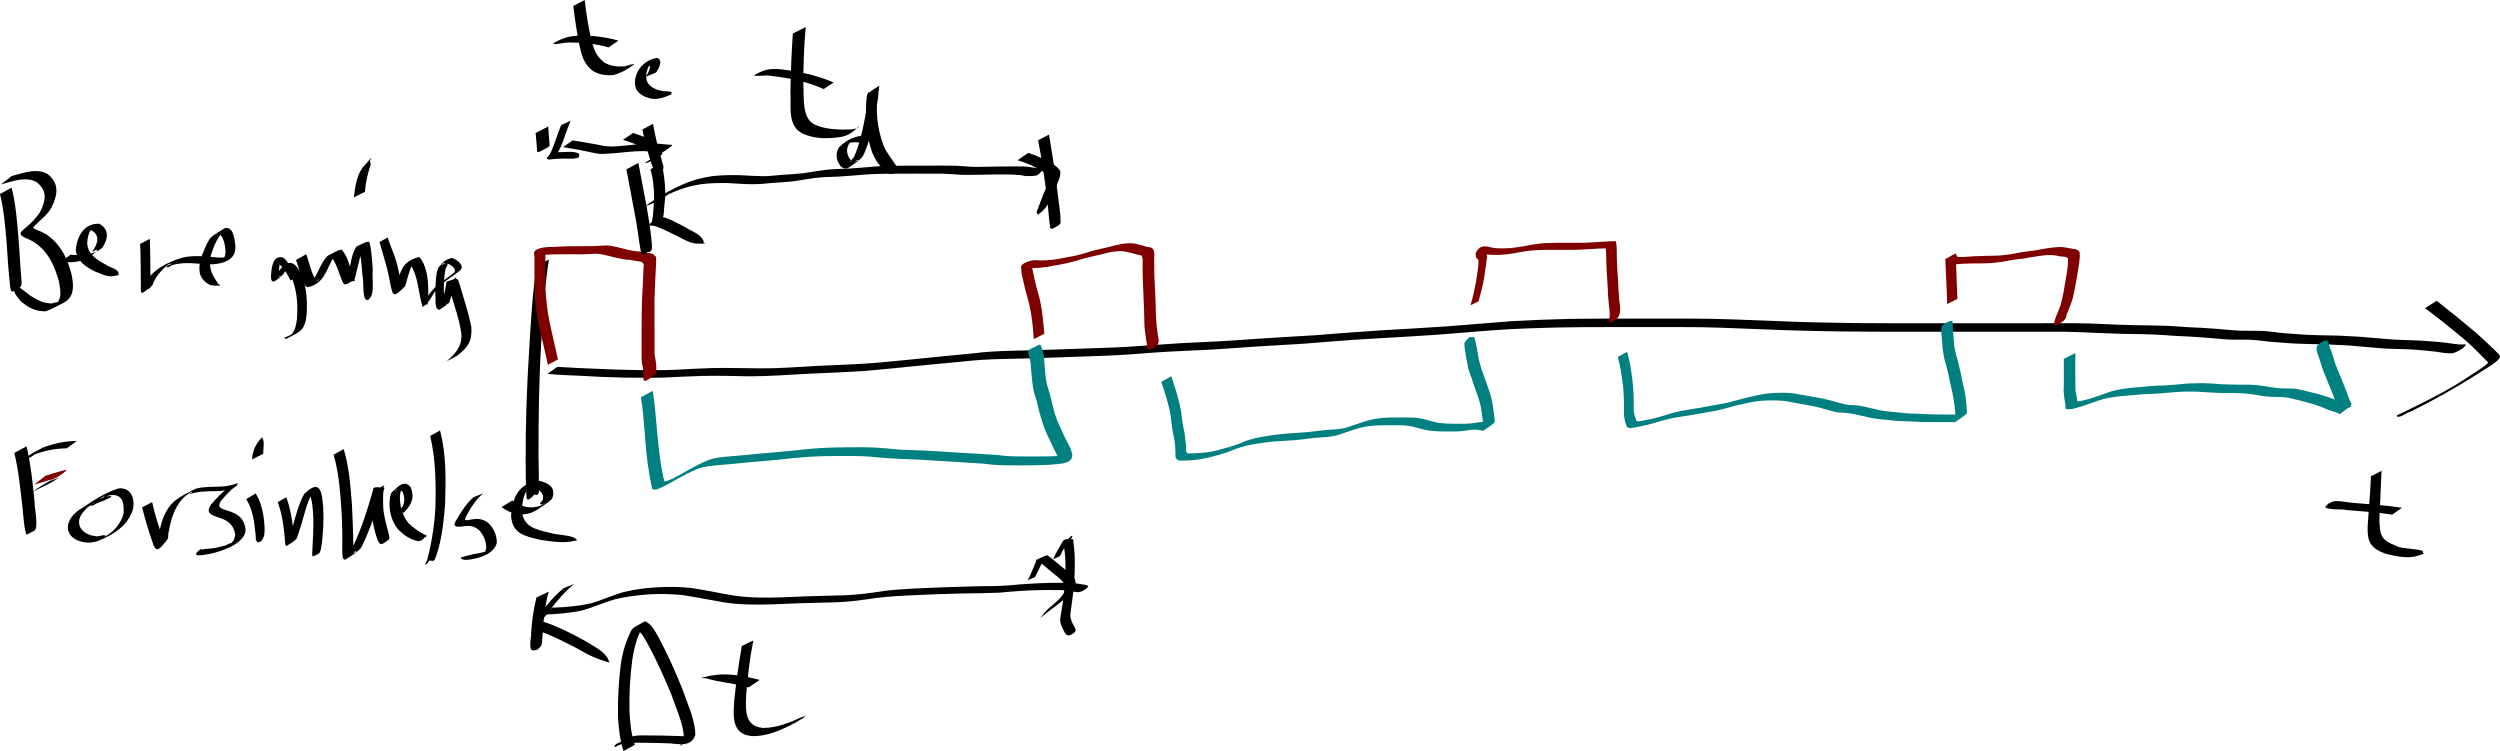 <?xml version="1.0" encoding="UTF-8" standalone="no"?>
<!-- Created with Inkscape (http://www.inkscape.org/) -->
<svg
   xmlns:dc="http://purl.org/dc/elements/1.1/"
   xmlns:cc="http://creativecommons.org/ns#"
   xmlns:rdf="http://www.w3.org/1999/02/22-rdf-syntax-ns#"
   xmlns:svg="http://www.w3.org/2000/svg"
   xmlns="http://www.w3.org/2000/svg"
   xmlns:sodipodi="http://sodipodi.sourceforge.net/DTD/sodipodi-0.dtd"
   xmlns:inkscape="http://www.inkscape.org/namespaces/inkscape"
   width="782.485"
   height="235.072"
   id="svg2"
   sodipodi:version="0.32"
   inkscape:version="0.46"
   sodipodi:docname="motorstyring-indlagt-forsinkelse.svg"
   inkscape:output_extension="org.inkscape.output.svg.inkscape"
   version="1.0">
  <defs
     id="defs4">
    <inkscape:perspective
       sodipodi:type="inkscape:persp3d"
       inkscape:vp_x="0 : 526.18109 : 1"
       inkscape:vp_y="0 : 1000 : 0"
       inkscape:vp_z="744.09448 : 526.18109 : 1"
       inkscape:persp3d-origin="372.04724 : 350.78739 : 1"
       id="perspective10" />
  </defs>
  <sodipodi:namedview
     id="base"
     pagecolor="#ffffff"
     bordercolor="#666666"
     borderopacity="1.0"
     gridtolerance="10000"
     guidetolerance="10"
     objecttolerance="10"
     inkscape:pageopacity="0.0"
     inkscape:pageshadow="2"
     inkscape:zoom="1"
     inkscape:cx="392.80564"
     inkscape:cy="283.63451"
     inkscape:document-units="px"
     inkscape:current-layer="layer1"
     showgrid="false"
     inkscape:window-width="1440"
     inkscape:window-height="827"
     inkscape:window-x="0"
     inkscape:window-y="25" />
  <g
     inkscape:label="Layer 1"
     inkscape:groupmode="layer"
     id="layer1"
     transform="translate(71.631,-644.346)">
    <path
       style="fill:#000000;fill-opacity:1;fill-rule:nonzero;stroke:none;stroke-width:1px;stroke-linecap:butt;stroke-linejoin:miter;stroke-opacity:1"
       id="path2383"
       d="M 100.19,725.593 C 98.733,734.197 98.338,742.955 97.773,751.653 C 97.065,763.429 96.889,775.22 96.924,787.013 C 96.971,790.683 97.082,794.355 97.052,798.026 C 97.049,798.629 96.75,799.817 95.358,798.998 C 94.978,798.774 95.988,798.379 96.303,798.069 L 96.395,798.03 C 95.799,799.046 93.405,801.988 93.179,800.015 C 92.912,796.374 92.92,792.715 92.897,789.066 C 92.843,777.216 93.25,765.364 94.013,753.538 C 94.578,744.818 94.959,736.03 96.416,727.405 L 100.19,725.593 z" />
    <path
       style="fill:#000000;fill-opacity:1;fill-rule:nonzero;stroke:none;stroke-width:1px;stroke-linecap:butt;stroke-linejoin:miter;stroke-opacity:1"
       id="path2385"
       d="M 102.785,759.172 C 106.785,759.439 110.792,759.581 114.797,759.76 C 118.86,759.951 122.924,760.1 126.991,760.16 C 131.181,760.217 135.37,760.257 139.558,760.088 C 143.513,759.867 147.468,759.661 151.428,759.542 C 156.423,759.427 161.417,759.634 166.412,759.638 C 172.359,759.684 178.293,759.181 184.228,758.868 C 190.388,758.55 196.552,758.415 202.699,757.893 C 208.1,757.433 213.491,756.866 218.883,756.322 C 223.525,755.831 228.175,755.43 232.818,754.956 C 236.902,754.421 241.018,754.231 245.131,754.121 C 249.759,754.052 254.385,753.872 259.011,753.736 C 264.006,753.566 269.001,753.381 273.997,753.218 C 279.312,753.072 284.614,752.694 289.915,752.304 C 295.056,751.898 300.204,751.613 305.356,751.399 C 310.907,751.168 316.449,750.782 321.989,750.378 C 327.954,749.947 333.928,749.665 339.896,749.282 C 346.828,748.728 353.757,748.158 360.699,747.738 C 367.528,747.365 374.353,746.943 381.177,746.498 C 387.873,745.991 394.562,745.396 401.259,744.893 C 407.258,744.538 413.262,744.311 419.27,744.164 C 425.232,744.073 431.195,744.063 437.158,744.059 C 444.155,744.036 451.153,744.092 458.151,744.067 C 466.546,744.081 474.933,744.475 483.32,744.784 C 491.848,745.201 500.386,745.353 508.922,745.466 C 516.728,745.544 524.535,745.514 532.341,745.536 C 539.728,745.534 547.114,745.515 554.5,745.526 C 560.989,745.509 567.477,745.513 573.965,745.511 C 579.41,745.451 584.855,745.655 590.291,745.942 C 594.241,746.098 598.193,746.164 602.145,746.206 C 604.679,746.274 607.218,746.299 609.745,746.517 C 612.382,746.746 615.029,746.843 617.673,746.962 C 620.409,747.143 623.145,747.333 625.876,747.587 C 627.475,747.716 629.075,747.882 630.682,747.86 C 632.012,747.897 633.341,747.889 634.672,747.894 C 636.515,747.839 638.346,748.059 640.175,748.259 C 642.358,748.618 644.569,748.738 646.774,748.871 C 649.657,749.14 652.55,749.239 655.443,749.306 C 659.353,749.326 663.261,749.491 667.161,749.763 C 670.606,750.049 674.048,750.355 677.494,750.626 C 680.14,750.781 682.79,750.804 685.438,750.926 C 688.441,751.117 691.449,751.313 694.435,751.686 C 695.863,751.862 697.269,752.173 698.712,752.168 C 699.748,752.229 700.911,751.684 699.493,753.066 C 699.464,753.124 699.435,753.182 699.406,753.24 L 699.327,753.301 C 699.161,753.391 698.994,753.481 698.828,753.571 C 697.56,754.372 696.43,755.054 694.89,754.934 C 693.45,754.873 692.033,754.592 690.608,754.399 C 687.633,754.069 684.655,753.785 681.665,753.644 C 679,753.542 676.331,753.567 673.671,753.359 C 670.238,753.108 666.818,752.711 663.384,752.47 C 659.479,752.234 655.573,752.081 651.66,752.042 C 648.749,751.984 645.841,751.874 642.94,751.619 C 640.724,751.463 638.506,751.324 636.308,750.999 C 634.501,750.766 632.684,750.649 630.862,750.662 C 629.51,750.669 628.161,750.674 626.809,750.657 C 625.225,750.539 623.634,750.512 622.056,750.31 C 619.327,750.078 616.6,749.837 613.864,749.701 C 611.22,749.558 608.573,749.485 605.937,749.237 C 603.428,749.044 600.913,748.999 598.398,748.924 C 594.455,748.894 590.511,748.815 586.573,748.619 C 581.144,748.432 575.719,748.065 570.283,748.187 C 563.806,748.185 557.329,748.19 550.852,748.176 C 543.471,748.19 536.089,748.177 528.707,748.177 C 520.904,748.196 513.101,748.171 505.299,748.092 C 496.758,747.992 488.22,747.774 479.687,747.403 C 471.296,747.059 462.903,746.685 454.503,746.717 C 447.501,746.69 440.498,746.739 433.496,746.72 C 427.526,746.728 421.556,746.722 415.588,746.852 C 409.589,746.98 403.591,747.198 397.604,747.588 C 390.919,748.036 384.249,748.682 377.565,749.158 C 370.743,749.602 363.92,750.018 357.094,750.39 C 350.153,750.797 343.228,751.399 336.296,751.934 C 330.332,752.355 324.355,752.584 318.392,753.033 C 312.856,753.461 307.312,753.824 301.763,754.034 C 296.617,754.269 291.473,754.532 286.338,754.946 C 281.049,755.384 275.749,755.688 270.443,755.821 C 265.444,756.048 260.442,756.149 255.443,756.345 C 250.821,756.487 246.201,756.67 241.577,756.719 C 237.483,756.842 233.394,757.06 229.325,757.549 C 224.701,758.018 220.068,758.376 215.447,758.87 C 210.048,759.396 204.655,759.977 199.249,760.439 C 193.118,760.843 186.98,761.064 180.842,761.355 C 174.889,761.654 168.941,762.149 162.977,762.128 C 157.999,762.033 153.017,761.889 148.039,762.018 C 144.101,762.111 140.171,762.348 136.237,762.518 C 132.067,762.625 127.896,762.578 123.725,762.524 C 119.691,762.437 115.658,762.309 111.632,762.038 C 107.654,761.869 103.67,761.723 99.704,761.371 L 102.785,759.172 z" />
    <path
       style="fill:#000000;fill-opacity:1;fill-rule:nonzero;stroke:none;stroke-width:1px;stroke-linecap:butt;stroke-linejoin:miter;stroke-opacity:1"
       id="path2387"
       d="M 691.035,738.492 C 695.368,741.867 699.624,745.342 703.814,748.892 C 706.063,751.031 708.404,753.079 710.572,755.3 C 710.771,755.673 710.988,755.88 710.748,756.348 C 710.038,757.732 705.819,760.098 704.615,760.882 C 697.543,765.45 690.199,769.574 682.645,773.286 C 681.599,773.373 679.868,775.182 678.649,774.711 C 678.548,774.672 678.603,774.5 678.58,774.394 L 678.659,774.333 C 680.969,773.163 683.303,772.042 685.628,770.902 C 690.821,768.315 695.983,765.654 700.784,762.375 C 701.238,762.081 707.015,758.522 707.095,757.87 C 707.11,757.747 706.983,757.648 706.927,757.537 C 704.701,755.403 702.641,753.093 700.287,751.093 C 696.102,747.524 691.791,744.108 687.403,740.792 L 691.035,738.492 z" />
    <path
       style="fill:#000000;fill-opacity:1;fill-rule:nonzero;stroke:none;stroke-width:1px;stroke-linecap:butt;stroke-linejoin:miter;stroke-opacity:1"
       id="path2397"
       d="M 673.784,791.712 C 673.554,796.772 673.309,801.83 673.106,806.892 C 673.224,812.132 673.666,813.366 678.548,815.297 C 679.913,816.147 685.661,816.068 686.63,816.864 C 686.802,817.004 686.731,817.296 686.781,817.513 C 686.894,817.532 687.007,817.552 687.12,817.572 L 687.04,817.632 C 686.769,817.726 686.498,817.82 686.227,817.913 C 685.599,818.112 684.987,818.37 684.342,818.509 C 681.283,819.17 677.984,818.35 675.021,817.666 C 670.17,815.838 669.229,813.88 669.447,808.733 C 669.759,803.625 670.276,798.531 670.442,793.415 L 673.784,791.712 z" />
    <path
       style="fill:#000000;fill-opacity:1;fill-rule:nonzero;stroke:none;stroke-width:1px;stroke-linecap:butt;stroke-linejoin:miter;stroke-opacity:1"
       id="path2399"
       d="M 677.109,805.428 C 672.391,804.652 667.614,804.385 662.855,803.995 C 660.97,803.543 657.944,804.072 656.174,803.179 C 656.376,802.52 656.192,802.976 657.09,802.024 L 657.175,801.971 C 658.551,801.333 657.951,801.564 658.95,801.215 C 661.269,801.045 663.588,801.738 665.898,801.822 C 670.67,802.204 675.457,802.549 680.192,803.274 L 677.109,805.428 z" />
    <path
       style="fill:#000000;fill-opacity:1;fill-rule:nonzero;stroke:none;stroke-width:1px;stroke-linecap:butt;stroke-linejoin:miter;stroke-opacity:1"
       id="path2401"
       d="M -67.99,703.082 C -66.737,708.031 -66.329,713.152 -65.899,718.226 C -65.493,722.898 -65.321,727.588 -64.898,732.258 C -64.775,733.694 -65.018,734.236 -66.192,735.004 L -66.64,735.254 C -68.186,735.881 -68.11,735.665 -68.455,734.115 C -68.957,729.465 -69.28,724.805 -69.565,720.135 C -70.028,715.089 -70.41,710.001 -71.631,705.069 L -67.99,703.082 z" />
    <path
       style="fill:#000000;fill-opacity:1;fill-rule:nonzero;stroke:none;stroke-width:1px;stroke-linecap:butt;stroke-linejoin:miter;stroke-opacity:1"
       id="path2403"
       d="M -67.959,699.435 C -64.933,698.665 -61.606,697.349 -58.434,698.113 C -57.863,698.251 -57.344,698.55 -56.8,698.769 C -53.022,701.687 -53.545,705.198 -55.407,709.088 C -56.728,711.737 -59.312,713.308 -61.184,715.464 C -61.171,715.545 -61.205,715.652 -61.144,715.709 C -60.525,716.29 -59.143,716.638 -58.42,717.012 C -56.691,717.906 -57.119,717.694 -55.526,718.939 C -52.149,721.816 -50.373,725.858 -49.279,730.061 C -48.705,732.807 -48.173,736.185 -50.532,738.294 C -50.934,738.653 -51.429,738.892 -51.878,739.191 C -53.598,740.023 -55.247,741.022 -57.04,741.686 C -57.558,741.878 -58.148,741.765 -58.698,741.716 C -61.195,741.491 -63.188,740.26 -65.056,738.698 C -66.719,736.72 -67.482,735.952 -67.376,733.326 L -67.289,733.276 C -65.362,734.218 -63.883,735.602 -62.162,736.862 C -60.6,737.842 -59.069,738.772 -57.228,739.137 C -56.64,739.254 -56.037,739.316 -55.437,739.315 C -54.865,739.314 -53.586,738.577 -53.729,739.132 C -53.946,739.972 -55.108,740.185 -55.798,740.712 C -51.947,738.48 -52.525,736.193 -53.24,732.215 C -54.43,728.13 -56.026,724.193 -59.342,721.348 C -60.756,720.292 -60.651,720.285 -62.156,719.478 C -62.963,719.046 -64.543,718.627 -65.1,717.802 C -65.216,717.631 -65.163,717.393 -65.195,717.188 C -64.606,716.317 -63.729,715.785 -62.95,715.078 C -61.523,713.784 -60.178,712.403 -59.13,710.773 C -57.237,707.109 -56.673,703.885 -60.409,701.198 C -60.935,701.014 -61.44,700.756 -61.986,700.646 C -65.137,700.008 -68.382,701.301 -71.373,702.089 L -67.959,699.435 z" />
    <path
       style="fill:#000000;fill-opacity:1;fill-rule:nonzero;stroke:none;stroke-width:1px;stroke-linecap:butt;stroke-linejoin:miter;stroke-opacity:1"
       id="path2405"
       d="M -49.531,724.069 C -47.293,724.201 -44.966,724.456 -42.823,723.601 C -42.264,723.378 -41.166,723.333 -41.241,722.736 C -41.311,722.172 -42.324,723.08 -42.866,723.252 C -41.03,720.837 -40.014,717.73 -43.429,716.253 C -43.763,716.3 -44.69,716.61 -44.431,716.394 C -43.838,715.901 -43.131,715.383 -42.36,715.364 C -41.918,715.352 -42.993,715.992 -43.234,716.363 C -44.087,717.675 -44.266,719.1 -44.339,720.613 C -44.01,724.083 -41.23,725.72 -38.427,727.213 C -37.413,728.058 -35.451,728.235 -34.68,729.408 C -34.495,729.689 -34.56,730.069 -34.5,730.4 L -34.582,730.457 C -35.32,730.582 -36.048,730.81 -36.796,730.832 C -38.512,730.883 -40.185,729.944 -41.742,729.389 C -44.804,727.872 -47.629,726.132 -47.909,722.396 C -47.477,718.428 -45.46,714.229 -40.573,714.371 C -37.33,716.154 -37.776,719.183 -39.636,721.931 C -45.016,725.659 -46.165,726.895 -52.628,726.274 L -49.531,724.069 z" />
    <path
       style="fill:#000000;fill-opacity:1;fill-rule:nonzero;stroke:none;stroke-width:1px;stroke-linecap:butt;stroke-linejoin:miter;stroke-opacity:1"
       id="path2407"
       d="M -24.739,719.109 C -24.594,723.244 -24.537,727.385 -24.552,731.523 C -24.534,734.003 -23.429,734.84 -27.257,735.187 C -27.589,735.218 -27.006,734.57 -26.866,734.267 C -26.674,733.854 -26.464,733.45 -26.263,733.042 C -23.898,728.755 -19.243,726.383 -14.679,725.025 C -11.065,724.124 -7.363,724.597 -3.71,724.927 C -2.839,724.944 -1.573,725.024 -0.689,724.841 C -0.305,724.761 0.76,724.253 0.417,724.441 C -3.046,726.333 -1.591,725.727 -1.198,724.321 C -1.069,723.858 -1.084,723.366 -1.027,722.889 C -1.076,721.767 -1.674,717.332 -3.562,717.672 C -3.841,717.722 -4.061,717.942 -4.31,718.076 C -3.578,717.751 -2.913,717.036 -2.114,717.1 C -1.663,717.136 -2.68,717.81 -2.932,718.187 C -4.165,720.034 -4.955,722.117 -5.638,724.214 C -6.429,727.166 -5.628,729.906 -3.892,732.326 C -3.217,733.407 -3.648,732.976 -2.623,733.643 L -2.705,733.7 C -4.838,733.79 -3.777,733.833 -5.889,733.57 C -9.273,731.655 -9.619,729.459 -8.935,725.764 C -8.386,724.1 -6.707,719.511 -5.356,718.435 C -4.162,717.484 -2.812,716.748 -1.54,715.905 C -1.244,715.831 -0.958,715.667 -0.653,715.682 C 1.641,715.799 1.81,719.836 2.056,721.351 C 2.028,721.856 2.071,722.37 1.971,722.866 C 1.24,726.492 -3.663,727.249 -6.682,727.053 C -10.325,726.843 -13.999,726.281 -17.589,727.277 C -18.224,727.484 -18.962,728.303 -19.492,727.899 C -19.946,727.552 -17.584,727.057 -18.123,726.869 C -19.08,726.537 -22.552,730.635 -22.966,731.552 C -23.175,731.957 -23.395,732.356 -23.595,732.766 C -23.749,733.085 -23.75,733.516 -24.027,733.736 C -27.027,736.113 -27.566,736.967 -27.568,734.599 C -27.568,734.082 -27.55,733.565 -27.541,733.048 C -27.608,728.924 -27.576,724.798 -27.759,720.677 L -24.739,719.109 z" />
    <path
       style="fill:#000000;fill-opacity:1;fill-rule:nonzero;stroke:none;stroke-width:1px;stroke-linecap:butt;stroke-linejoin:miter;stroke-opacity:1"
       id="path2409"
       d="M 19.304,732.138 C 18.257,729.991 16.931,727.735 14.921,726.356 C 14.766,726.348 14.611,726.339 14.456,726.33 C 15.1,726.03 15.682,725.511 16.388,725.431 C 16.647,725.401 16.148,725.897 16.074,726.147 C 15.974,726.484 15.92,726.834 15.868,727.182 C 15.773,727.829 15.689,729.052 15.639,729.696 C 15.647,730.008 15.606,730.325 15.664,730.632 C 15.82,731.453 16.24,730.644 16.202,730.653 C 15.547,730.813 14.979,731.503 14.314,731.385 C 13.941,731.318 14.726,730.749 14.921,730.425 C 15.114,730.101 15.292,729.769 15.478,729.441 C 19.077,724.482 21.054,726.856 22.864,730.528 C 24.356,734.4 24.563,738.545 24.362,742.642 C 23.836,747.805 22.456,748.089 17.944,750.426 C 17.73,750.328 17.517,750.23 17.303,750.132 L 17.382,750.071 C 18.178,749.707 18.973,749.342 19.769,748.978 C 19.394,749.225 19.047,749.521 18.644,749.72 C 18.341,749.869 19.221,749.358 19.468,749.127 C 20.82,747.857 21.08,745.911 21.313,744.173 C 21.594,740.126 21.42,735.995 19.998,732.152 C 19.483,731.027 19.286,730.354 18.47,729.435 C 18.241,729.178 17.979,728.933 17.669,728.783 C 17.449,728.677 16.774,728.873 16.94,728.694 C 17.469,728.124 18.18,727.716 18.909,727.446 C 19.23,727.328 18.458,727.96 18.232,728.216 C 18.165,728.329 17.092,730.147 16.99,730.236 C 15.107,731.875 13.245,733.912 13.178,730.927 C 13.326,728.879 13.427,723.909 17.076,724.996 C 18.975,726.597 19.884,729.105 20.694,731.381 L 19.304,732.138 z" />
    <path
       style="fill:#000000;fill-opacity:1;fill-rule:nonzero;stroke:none;stroke-width:1px;stroke-linecap:butt;stroke-linejoin:miter;stroke-opacity:1"
       id="path2411"
       d="M 24.205,723.925 C 24.853,725.263 26.285,732.025 27.691,732.202 C 27.988,732.239 28.195,731.879 28.447,731.718 C 27.702,731.95 26.806,732.921 26.211,732.415 C 25.699,731.981 26.904,731.266 27.219,730.674 C 28.374,728.502 29.157,726.222 30.891,724.429 C 32.286,723.784 33.576,722.826 35.077,722.493 C 35.463,722.408 35.701,722.992 35.937,723.308 C 37.156,724.945 37.673,727.172 38.314,729.072 C 38.638,729.748 38.604,730.508 38.804,731.212 C 39.158,732.455 41.091,731.893 36.33,732.89 C 36.032,732.953 36.671,732.379 36.778,732.093 C 36.958,731.617 37.049,731.111 37.184,730.62 C 38.227,727.805 38.151,723.907 40.011,721.467 C 41.248,720.969 42.396,720.117 43.721,719.972 C 44.511,719.886 45.02,728.121 45.045,728.836 C 44.795,731.004 45.463,734.972 44.593,736.973 C 44.377,737.469 43.935,737.831 43.607,738.261 L 43.517,738.305 C 43.248,738.182 42.876,738.181 42.711,737.935 C 41.834,736.634 42.244,732.108 41.809,730.511 C 41.619,728.444 41.52,726.355 41.163,724.307 C 41.078,723.821 40.981,723.336 40.85,722.86 C 40.774,722.581 40.35,722.264 40.544,722.05 C 41.312,721.198 42.423,720.734 43.362,720.076 C 41.43,721.633 40.668,726.9 39.98,729.283 C 39.962,729.361 39.4,731.707 39.397,731.709 C 35.82,734.313 35.997,733.612 34.938,730.935 C 34.423,729.465 33.893,727.968 33.2,726.57 C 33.002,726.169 32.795,725.768 32.531,725.407 C 32.362,725.177 31.734,725.038 31.912,724.815 C 32.574,723.986 33.632,723.573 34.493,722.952 C 30.653,726.181 31.095,732.378 25.458,734.049 C 25.131,734.092 24.785,734.298 24.478,734.178 C 22.871,733.554 21.87,727.381 20.958,725.733 L 24.205,723.925 z" />
    <path
       style="fill:#000000;fill-opacity:1;fill-rule:nonzero;stroke:none;stroke-width:1px;stroke-linecap:butt;stroke-linejoin:miter;stroke-opacity:1"
       id="path2413"
       d="M 39.116,706.127 C 39.514,703.089 39.898,699.627 41.706,697.027 C 42.206,696.309 42.86,695.713 43.437,695.056 C 43.795,694.626 44.154,694.197 44.512,693.767 L 44.604,693.726 C 44.452,694.062 44.3,694.398 44.149,694.734 C 44.222,695.088 44.402,695.435 44.37,695.795 C 44.32,696.346 44.059,696.856 43.909,697.388 C 43.269,699.669 42.722,701.984 42.613,704.361 L 39.116,706.127 z" />
    <path
       style="fill:#000000;fill-opacity:1;fill-rule:nonzero;stroke:none;stroke-width:1px;stroke-linecap:butt;stroke-linejoin:miter;stroke-opacity:1"
       id="path2415"
       d="M 49.717,718.675 C 50.346,720.63 51.114,722.533 51.849,724.449 C 52.796,727.066 53.263,729.82 53.847,732.532 C 53.851,732.553 54.141,734.269 54.356,734.51 C 54.422,734.583 54.708,734.329 54.615,734.364 C 53.718,734.7 52.894,735.505 51.94,735.416 C 51.497,735.374 52.24,734.578 52.372,734.153 C 52.543,733.601 52.689,733.041 52.847,732.485 C 53.921,728.397 54.747,726.144 59.362,724.82 C 59.704,724.722 59.919,725.26 60.198,725.481 C 62.222,728.667 62.416,732.619 62.445,736.296 C 62.277,740.923 62.537,735.412 62.207,739.115 C 62.193,739.269 62.386,739.535 62.238,739.579 C 61.843,739.695 61.166,739.851 61.008,739.471 C 60.907,739.227 62.217,737.26 62.621,736.623 C 64.53,733.537 67.771,731.938 70.466,729.724 C 70.571,729.525 70.749,729.351 70.779,729.129 C 70.918,728.079 69.093,727.021 68.32,726.782 C 68.029,726.692 67.716,726.706 67.414,726.668 C 67.149,726.83 66.31,727.116 66.619,727.153 C 67.209,727.224 67.968,726.337 68.363,726.782 C 68.764,727.236 67.964,727.929 67.829,728.519 C 67.298,730.832 67.296,733.155 67.29,735.511 C 67.363,736.638 67.363,737.857 67.685,738.961 C 67.76,739.22 67.821,739.543 68.052,739.682 C 68.182,739.761 68.555,739.37 68.405,739.394 C 65.916,739.782 66.039,740.866 66.901,738.348 C 67.427,736.678 67.662,734.938 68.044,733.235 C 68.102,732.975 68.012,732.555 68.263,732.468 C 72.073,731.15 71.474,731.233 72.318,733.673 C 73.571,738.021 75.061,742.306 75.893,746.762 C 76.216,751.107 74.749,753.261 71.34,755.742 C 68.252,757.384 69.707,756.659 66.991,757.947 L 67.069,757.884 C 68.57,757.146 67.98,757.585 68.93,756.705 C 71.487,754.522 73.196,751.949 72.726,748.442 C 72.075,743.966 70.434,739.712 69.237,735.364 C 68.478,732.768 68.18,733.582 71.203,731.084 C 71.412,730.912 71.006,731.588 70.929,731.846 C 70.409,733.571 70.102,735.349 69.599,737.078 C 68.801,739.717 69.355,738.983 66.005,741.233 C 65.84,741.344 65.564,741.318 65.411,741.191 C 64.346,740.313 64.829,737.937 64.624,736.872 C 64.599,735.211 64.67,729.191 65.711,727.95 C 67.579,725.722 67.916,725.71 69.713,725.065 C 70.865,725.377 73.071,726.666 72.862,728.19 C 72.826,728.456 72.616,728.668 72.493,728.907 C 69.736,731.173 66.4,732.791 64.35,735.866 C 63.13,737.658 62.599,739.233 60.613,740.425 C 60.482,740.504 60.601,740.116 60.56,739.968 C 59.726,736.892 60.812,741.804 59.938,737.605 C 59.248,734.187 58.861,730.529 57.06,727.484 C 55.63,726.682 55.801,727.048 58.759,725.447 C 59.088,725.269 58.184,725.938 57.964,726.241 C 56.948,727.636 56.548,729.38 56.006,730.981 C 55.953,731.181 55.252,733.875 55.148,733.977 C 51.858,737.203 51.428,737.257 50.742,734.196 C 50.184,731.481 49.717,728.734 48.878,726.088 C 48.282,724.092 47.768,722.074 47.155,720.082 L 49.717,718.675 z" />
    <path
       style="fill:#000000;fill-opacity:1;fill-rule:nonzero;stroke:none;stroke-width:1px;stroke-linecap:butt;stroke-linejoin:miter;stroke-opacity:1"
       id="path2417"
       d="M -63.312,784.03 C -62.007,789.679 -61.383,795.459 -60.838,801.223 C -60.9,802.957 -59.571,808.935 -60.708,810.334 L -63.076,811.608 C -63.194,811.593 -63.357,811.658 -63.429,811.564 C -63.564,811.388 -63.547,811.137 -63.601,810.923 C -64.237,808.397 -64.281,805.766 -64.596,803.189 C -65.269,797.479 -65.78,791.714 -67.147,786.119 L -63.312,784.03 z" />
    <path
       style="fill:#000000;fill-opacity:1;fill-rule:nonzero;stroke:none;stroke-width:1px;stroke-linecap:butt;stroke-linejoin:miter;stroke-opacity:1"
       id="path2419"
       d="M -50.765,784.678 C -54.339,784.699 -57.839,785.413 -61.157,786.713 C -64.707,788.572 -60.958,786.607 -60.969,786.624 C -61.344,787.22 -62.159,787.378 -62.726,787.796 C -63.113,788.082 -63.459,788.42 -63.826,788.732 L -63.918,788.771 C -63.845,788.579 -63.747,788.395 -63.7,788.196 C -63.66,788.029 -63.796,787.787 -63.659,787.683 C -61.685,786.195 -60.286,785.514 -58.322,784.487 C -54.884,783.145 -51.267,782.414 -47.568,782.355 L -50.765,784.678 z" />
    <path
       style="fill:#000000;fill-opacity:1;fill-rule:nonzero;stroke:none;stroke-width:1px;stroke-linecap:butt;stroke-linejoin:miter;stroke-opacity:1"
       id="path2421"
       d="M -53.148,793.821 C -56.056,795.892 -58.962,796.954 -61.182,798.172 L -61.275,798.208 C -59.766,797.002 -58.056,796.067 -56.396,795.086 C -55.853,794.766 -54.16,793.956 -54.767,794.127 C -55.397,794.304 -55.902,794.78 -56.47,795.107 L -53.148,793.821 z" />
    <path
       style="fill:#000000;fill-opacity:1;fill-rule:nonzero;stroke:none;stroke-width:1px;stroke-linecap:butt;stroke-linejoin:miter;stroke-opacity:1"
       id="path2423"
       d="M -48.055,804.889 C -43.917,801.952 -39.583,798.897 -34.746,797.263 C -31.732,796.805 -29.981,798.741 -29.831,801.71 C -29.798,802.365 -29.936,803.017 -29.988,803.67 C -31.553,808.907 -36.217,811.796 -41.086,813.72 C -41.883,814.035 -42.771,814.036 -43.614,814.194 C -46.707,814.252 -50.743,812.675 -50.373,808.878 C -50.315,808.29 -50.028,807.748 -49.856,807.184 C -48.839,805.348 -47.303,804.09 -45.489,803.083 C -42.425,801.382 -40.471,800.2 -37.283,799.585 C -37.072,799.671 -36.861,799.756 -36.65,799.841 L -36.729,799.902 C -37.544,800.284 -38.359,800.665 -39.174,801.047 C -39.85,801.306 -40.527,801.562 -41.202,801.825 C -41.857,802.081 -42.474,802.744 -43.163,802.602 C -43.676,802.496 -41.382,801.529 -41.883,801.685 C -43.718,802.259 -45.167,804.032 -46.253,805.493 C -46.445,806.008 -46.738,806.496 -46.828,807.038 C -47.396,810.472 -43.846,812.195 -40.994,812.219 C -40.232,812.094 -39.48,811.806 -38.709,811.845 C -38.537,811.853 -39.052,812.402 -38.898,812.325 C -35.991,810.862 -33.852,808.258 -32.968,805.159 C -32.7,801.717 -33.274,798.677 -37.48,799.393 C -38.038,799.592 -38.588,800.171 -39.152,799.991 C -39.582,799.854 -37.627,799.044 -38.046,799.212 C -40.528,800.212 -42.612,802.183 -44.849,803.598 L -48.055,804.889 z" />
    <path
       style="fill:#000000;fill-opacity:1;fill-rule:nonzero;stroke:none;stroke-width:1px;stroke-linecap:butt;stroke-linejoin:miter;stroke-opacity:1"
       id="path2425"
       d="M -24.018,801.492 C -23.152,805.534 -21.84,809.466 -20.44,813.349 C -20.285,813.624 -20.216,813.968 -19.977,814.172 C -19.895,814.243 -19.648,813.912 -19.753,813.937 C -20.719,814.166 -21.685,815.167 -22.606,814.796 C -22.753,814.737 -21.234,808.56 -21.08,807.991 C -18.931,801.391 -16.226,800.302 -10.349,797.292 C -7.665,796.594 -4.876,796.783 -2.134,796.616 C -0.434,796.53 1.21,796.199 2.768,795.512 C 2.689,795.746 2.686,796.02 2.532,796.213 C 2.046,796.822 1.29,797.16 0.716,797.687 C -0.321,798.64 -1.248,799.693 -2.181,800.746 C -4.039,803.194 -2.461,803.53 -0.224,804.235 C 2.978,805.265 4.659,806.497 5.241,809.928 C 5.162,810.412 5.176,810.919 5.006,811.379 C 3.692,814.935 -2.455,816.968 -5.97,817.722 C -6.518,817.694 -11.923,819.119 -9.746,816.96 C -9.405,816.623 -9,816.357 -8.627,816.055 L -8.535,816.016 C -8.559,816.15 -8.714,816.335 -8.606,816.419 C -8.491,816.508 -8.335,816.306 -8.191,816.283 C -6.538,816.011 -4.805,816.101 -3.179,815.596 C -2.5,815.43 -1.811,815.296 -1.14,815.096 C -0.471,814.898 0.161,814.224 0.835,814.403 C 1.337,814.537 -0.605,815.775 -0.451,815.28 C -0.279,814.732 0.503,814.625 0.897,814.207 C 1.833,813.212 1.728,812.9 1.994,811.652 C 1.455,808.484 -0.285,807.211 -3.27,806.305 C -5.71,805.486 -7.383,804.817 -5.5,802.143 C -4.606,801.152 -1.621,797.794 -0.5,797.389 C -0.251,797.299 0.027,797.43 0.291,797.45 C -1.148,797.861 -2.606,798.099 -4.111,798.064 C -7.014,798.126 -9.969,798.088 -12.721,799.164 C -12.333,798.874 -11.075,798.247 -11.557,798.294 C -12.144,798.351 -12.598,798.853 -13.075,799.199 C -15.518,800.971 -16.858,803.639 -17.81,806.431 C -18.557,809.306 -18.397,808.482 -18.929,811.324 C -19.046,811.95 -18.866,812.706 -19.26,813.207 C -21.381,815.908 -22.525,817.446 -23.547,815.068 C -24.912,811.154 -26.159,807.191 -27.149,803.164 L -24.018,801.492 z" />
    <path
       style="fill:#000000;fill-opacity:1;fill-rule:nonzero;stroke:none;stroke-width:1px;stroke-linecap:butt;stroke-linejoin:miter;stroke-opacity:1"
       id="path2427"
       d="M 8.4,798.786 C 10.407,802.098 11.051,805.954 11.201,809.766 C 11.156,811.479 11.187,812.274 10.213,813.665 L 9.248,814.149 C 7.986,813.482 8.637,812.639 8.309,811.263 C 7.967,807.547 7.452,803.789 5.434,800.557 L 8.4,798.786 z" />
    <path
       style="fill:#000000;fill-opacity:1;fill-rule:nonzero;stroke:none;stroke-width:1px;stroke-linecap:butt;stroke-linejoin:miter;stroke-opacity:1"
       id="path2429"
       d="M 7.259,788.132 C 7.464,785.242 8.389,783.368 10.323,781.263 L 10.414,781.221 C 11.33,782.674 10.673,784.734 10.775,786.374 L 7.259,788.132 z" />
    <path
       style="fill:#000000;fill-opacity:1;fill-rule:nonzero;stroke:none;stroke-width:1px;stroke-linecap:butt;stroke-linejoin:miter;stroke-opacity:1"
       id="path2431"
       d="M 17.961,800.003 C 19.227,803.258 19.731,806.73 20.184,810.172 C 20.224,810.684 20.336,812.258 20.419,812.842 C 20.452,813.067 20.431,813.325 20.565,813.509 C 20.622,813.586 20.828,813.254 20.734,813.274 C 19.953,813.448 19.12,814.402 18.439,813.982 C 17.913,813.657 18.832,812.809 19.028,812.223 C 20.565,807.842 21.294,803.116 23.541,799.016 C 28.961,793.596 29.125,799.159 29.526,803.017 C 29.756,807.462 29.54,811.917 28.809,816.307 C 28.269,817.798 28.742,817.171 27.278,818.098 L 27.148,818.157 C 25.95,818.547 26.258,818.789 26.082,817.66 C 26.26,813.338 26.663,809.008 26.333,804.682 C 26.199,803.145 26.186,802.294 25.846,800.83 C 25.744,800.392 25.638,799.949 25.448,799.54 C 25.335,799.296 24.785,799.114 24.953,798.903 C 25.579,798.118 26.577,797.72 27.381,797.117 C 27.622,796.935 26.885,797.465 26.638,797.638 C 24.185,801.648 23.477,806.481 21.921,810.864 C 20.99,813.651 21.601,812.915 18.154,815.189 C 17.411,815.679 17.525,811.775 17.394,811.635 C 17.044,808.201 16.534,804.75 15.284,801.512 L 17.961,800.003 z" />
    <path
       style="fill:#000000;fill-opacity:1;fill-rule:nonzero;stroke:none;stroke-width:1px;stroke-linecap:butt;stroke-linejoin:miter;stroke-opacity:1"
       id="path2433"
       d="M 35.945,784.905 C 37.649,790.499 38.06,796.389 38.515,802.189 C 38.683,805.437 38.812,808.687 38.9,811.938 C 38.946,813.661 38.879,815.36 39.144,817.065 C 39.149,817.955 40.167,816.75 39.904,816.802 C 39.039,816.972 38.192,818.212 37.436,817.756 C 36.839,817.396 38.215,816.596 38.544,815.981 C 39.333,814.511 40.262,812.188 40.891,810.693 C 42.526,806.568 43.811,802.323 45.039,798.064 C 45.241,796.735 45.168,796.763 48.536,796.957 C 48.899,796.977 48.437,797.676 48.4,798.037 C 48.244,799.545 48.232,801.009 48.294,802.522 C 48.381,805.57 49.268,808.496 50.046,811.418 C 50.293,812.771 50.501,813.152 49.23,813.815 L 49.323,813.778 C 47.72,814.908 47.38,815.115 46.537,813.34 C 45.515,810.449 44.874,807.444 44.671,804.379 C 44.666,803.79 44.633,799.021 44.954,798.716 C 46.042,797.681 47.401,796.973 48.664,796.16 C 48.741,796.11 48.582,796.323 48.542,796.405 C 47.235,800.671 45.886,804.93 44.324,809.11 C 43.877,810.216 41.891,815.425 41.036,816.226 C 39.769,817.413 38.286,818.354 36.823,819.29 C 36.074,819.77 36.005,819.378 35.638,818.916 C 35.396,817.177 35.513,815.429 35.51,813.673 C 35.505,810.845 35.526,810.491 35.412,807.519 C 35.366,806.309 35.296,805.1 35.238,803.89 C 34.821,798.11 34.43,792.248 32.782,786.662 L 35.945,784.905 z" />
    <path
       style="fill:#000000;fill-opacity:1;fill-rule:nonzero;stroke:none;stroke-width:1px;stroke-linecap:butt;stroke-linejoin:miter;stroke-opacity:1"
       id="path2435"
       d="M 51.878,805.875 C 54.305,803.675 55.782,801.507 54.363,798.272 C 53.843,797.842 53.512,797.347 52.734,797.513 C 52.422,797.579 51.603,798.085 51.911,798 C 52.689,797.785 53.372,796.977 54.168,797.117 C 54.588,797.191 53.822,797.903 53.725,798.319 C 53.607,798.824 53.593,799.348 53.527,799.863 C 53.54,802.858 54.305,805.556 56.091,807.947 C 57.719,809.584 59.682,810.95 61.768,811.946 C 62.287,812.181 62.202,812.043 61.52,812.367 L 61.612,812.329 C 59.865,813.742 60.747,813.419 59.162,813.718 C 56.671,813.189 54.567,811.718 52.836,809.88 C 50.957,807.415 50.171,804.57 50.295,801.46 C 50.357,800.941 50.468,798.967 50.97,798.485 C 53.112,796.426 54.946,794.44 56.91,796.843 C 58.21,800.01 57.193,802.287 54.9,804.667 L 51.878,805.875 z" />
    <path
       style="fill:#000000;fill-opacity:1;fill-rule:nonzero;stroke:none;stroke-width:1px;stroke-linecap:butt;stroke-linejoin:miter;stroke-opacity:1"
       id="path2437"
       d="M 66.09,779.078 C 68.071,786.493 67.907,794.297 67.694,801.905 C 67.367,806.589 66.848,811.277 65.676,815.835 C 65.603,816.12 64.648,819.51 64.206,819.786 C 63.799,820.04 63.247,819.769 62.767,819.761 L 62.855,819.714 C 62.429,820.141 62.176,820.927 61.577,820.994 C 61.16,821.04 61.887,820.212 62.005,819.809 C 62.248,818.978 62.466,818.138 62.659,817.293 C 63.699,812.742 64.399,808.116 64.642,803.45 C 64.843,795.879 64.777,788.202 63.013,780.792 L 66.09,779.078 z" />
    <path
       style="fill:#000000;fill-opacity:1;fill-rule:nonzero;stroke:none;stroke-width:1px;stroke-linecap:butt;stroke-linejoin:miter;stroke-opacity:1"
       id="path2443"
       d="M 79.638,798.739 C 77.332,800.667 75.743,803.184 74.342,805.801 C 73.224,807.776 74.573,807.1 75.926,806.951 C 78.115,806.515 79.911,806.798 81.535,808.359 C 83.075,810.008 83.913,812.071 83.864,814.318 C 82.843,817.786 78.649,819.006 75.371,819.486 C 74.41,819.59 73.174,819.813 72.525,818.929 L 72.605,818.87 C 74.346,818.308 76.113,817.81 77.929,817.557 C 78.416,817.454 78.909,817.373 79.391,817.248 C 81.216,816.775 81.552,816.287 78.84,818.083 C 78.548,818.277 79.458,817.737 79.722,817.505 C 80.338,816.961 80.309,816.734 80.556,815.995 C 80.589,813.819 79.808,811.963 78.37,810.322 C 76.602,808.845 75.22,808.764 72.983,809.138 C 71.315,809.312 69.815,809.345 71.133,807.236 C 72.631,804.614 74.274,802.051 76.524,800.001 L 79.638,798.739 z" />
    <path
       style="fill:#000000;fill-opacity:1;fill-rule:nonzero;stroke:none;stroke-width:1px;stroke-linecap:butt;stroke-linejoin:miter;stroke-opacity:1"
       id="path2445"
       d="M 88.67,801.023 C 91.156,802.917 94.509,803.789 97.522,802.624 C 98.159,802.378 98.717,801.963 99.315,801.632 C 98.723,801.802 97.996,802.554 97.538,802.142 C 97.137,801.78 98.152,801.226 98.282,800.702 C 98.68,799.097 97.451,797.762 96.054,797.209 C 95.524,797 94.935,796.992 94.376,796.884 C 93.83,796.993 92.717,797.769 92.737,797.212 C 92.758,796.607 94.097,795.931 94.391,796.461 C 94.708,797.032 93.507,797.435 93.172,797.997 C 92.07,799.851 91.846,801.88 91.712,803.973 C 91.981,809.259 96.089,810.088 100.5,811.12 C 102.831,811.864 105.767,811.654 108.036,812.612 C 108.425,812.775 108.693,813.141 109.021,813.406 L 108.94,813.464 C 108.007,813.629 107.086,813.873 106.142,813.959 C 103.217,814.227 100.238,813.729 97.363,813.288 C 92.467,812.079 88.694,811.458 88.318,805.671 C 88.804,800.064 90.653,795.47 97.317,794.848 C 99.458,795.428 101.936,796.418 101.497,799.235 C 101.412,799.778 101.273,800.386 100.871,800.76 C 99.54,801.998 97.918,802.88 96.441,803.94 C 95.826,804.244 95.244,804.629 94.595,804.854 C 91.366,805.975 87.991,805.099 85.36,803.051 L 88.67,801.023 z" />
    <path
       style="fill:#800000;fill-opacity:1;fill-rule:nonzero;stroke:none;stroke-width:1px;stroke-linecap:butt;stroke-linejoin:miter;stroke-opacity:1"
       id="path2449"
       d="M -57.311,793.208 C -55.281,792.628 -53.273,791.961 -51.228,791.433 C -50.177,791.235 -51.681,792.281 -51.865,792.446 L -51.944,792.507 C -52.845,793.127 -53.716,793.819 -54.769,794.165 C -56.821,794.836 -58.907,795.401 -60.971,796.033 L -57.311,793.208 z" />
    <path
       style="fill:#800000"
       id="path2451"
       d="M 99.843,758.547 C 99.056,754.638 98.063,750.775 97.174,746.888 C 96.426,743.473 95.95,740.014 95.773,736.525 C 95.675,734.483 95.598,732.43 95.658,730.386 C 95.575,729.299 95.727,728.202 95.627,727.119 C 95.676,726.428 95.621,725.735 95.661,725.044 C 95.66,724.695 95.621,724.354 95.574,724.009 C 94.972,721.999 99.21,721.623 100.802,721.656 C 101.887,721.658 102.963,721.534 104.05,721.508 C 105.783,721.443 107.521,721.383 109.256,721.409 C 110.855,721.402 112.454,721.363 114.053,721.378 C 115.517,721.28 116.984,721.231 118.45,721.165 C 119.948,721.32 121.429,721.642 122.887,722.013 C 124.365,722.432 125.874,722.824 127.407,722.962 C 127.928,723.084 128.453,723.049 128.978,723.126 C 129.671,723.267 130.372,723.369 131.071,723.49 C 131.485,723.472 131.864,723.624 132.263,723.703 C 132.403,723.742 132.617,723.821 132.716,723.848 C 132.806,723.878 133.046,724.125 133.152,724.266 C 133.337,724.361 133.432,724.56 133.627,724.614 C 133.857,725.627 133.713,726.699 133.679,727.729 C 133.572,730.2 133.375,732.672 133.318,735.148 C 133.223,737.039 133.192,738.933 133.216,740.826 C 133.198,742.542 133.206,744.26 133.228,745.976 C 133.217,747.37 133.206,748.763 133.238,750.156 C 133.253,751.269 133.198,752.385 133.244,753.496 C 133.218,754.38 133.198,755.268 133.389,756.134 C 133.557,756.912 133.678,757.68 133.768,758.468 C 133.757,759.308 133.836,760.138 133.784,760.976 C 133.75,761.639 133.801,761.402 133.323,761.521 C 132.928,761.62 132.7,762.047 132.404,762.327 L 132.25,762.447 C 132.019,762.6 129.831,764.427 129.772,763.021 C 129.715,762.205 129.788,761.391 129.698,760.576 C 129.684,759.8 129.546,759.038 129.354,758.286 C 129.209,757.381 129.142,756.487 129.176,755.569 C 129.221,754.455 129.168,753.338 129.181,752.223 C 129.213,750.828 129.202,749.431 129.188,748.035 C 129.208,746.312 129.212,744.588 129.208,742.864 C 129.255,740.955 129.276,739.048 129.365,737.14 C 129.526,734.669 129.642,732.193 129.72,729.719 C 129.785,728.855 129.797,727.709 129.862,726.967 C 129.746,726.833 129.605,726.696 129.457,726.566 C 129.338,726.497 129.091,726.291 129.106,726.314 C 128.972,726.273 128.788,726.246 128.632,726.209 C 128.257,726.095 127.867,726.106 127.489,726.017 C 126.783,725.94 126.097,725.768 125.394,725.672 C 124.85,725.636 124.311,725.611 123.769,725.525 C 122.263,725.199 120.731,724.987 119.256,724.518 C 117.829,724.167 116.37,723.798 114.897,723.764 C 113.436,723.794 111.979,723.918 110.518,723.946 C 108.946,723.959 107.373,723.92 105.8,723.923 C 104.085,723.965 102.368,723.934 100.654,723.998 C 99.584,724.065 98.514,724.148 97.443,724.101 C 95.368,724.174 95.291,724.73 99.175,722.043 C 99.218,722.013 99.068,722.272 99.134,722.195 C 99.089,722.57 99.05,722.941 99.048,723.318 C 99.09,723.999 99.03,724.682 99.077,725.363 C 98.977,726.462 99.099,727.573 99.016,728.676 C 99.069,730.718 98.99,732.761 99.105,734.803 C 99.327,738.276 99.645,741.753 100.401,745.158 C 101.177,749.079 102.19,752.947 102.991,756.864 L 99.843,758.547 z" />
    <path
       style="fill:#008080"
       id="path2453"
       d="M 132.664,766.703 C 133.307,770.487 133.594,774.315 133.928,778.135 C 134.215,781.339 134.503,784.541 134.933,787.729 C 135.192,789.697 135.603,791.637 135.963,793.584 C 136.031,793.937 136.148,794.289 136.241,794.614 C 136.26,794.744 136.296,794.872 136.302,795.004 C 136.988,794.995 137.636,794.717 138.245,794.428 C 140.135,793.581 141.918,792.52 143.719,791.504 C 145.812,790.331 147.943,789.228 150.163,788.317 C 152.422,787.518 154.817,787.354 157.184,787.15 C 160.141,786.938 163.09,786.628 166.039,786.328 C 169.215,786.065 172.389,785.826 175.556,785.479 C 178.686,785.129 181.817,784.806 184.96,784.593 C 188.02,784.4 191.087,784.39 194.151,784.334 C 196.729,784.303 199.304,784.322 201.879,784.407 C 204.557,784.545 207.227,784.815 209.897,785.064 C 212.97,785.22 216.047,785.27 219.119,785.437 C 222.857,785.685 226.597,785.914 230.337,786.137 C 233.264,786.297 236.188,786.476 239.114,786.658 C 240.576,786.7 242.016,786.951 243.467,787.1 C 245.513,787.213 247.561,787.202 249.608,787.212 C 252.315,787.241 255.021,787.206 257.727,787.158 C 259.514,787.111 261.29,786.927 263.071,786.795 C 264.833,786.581 265.006,786.472 259.689,788.786 C 259.575,788.836 259.729,788.539 259.721,788.415 C 259.675,787.743 259.57,787.665 259.294,786.999 C 258.19,784.745 257.111,782.477 256.034,780.208 C 254.941,777.84 254.251,775.341 253.554,772.84 C 253.164,771.226 252.846,769.61 252.285,768.044 C 251.691,766.412 251.587,764.692 251.354,762.99 C 251.217,761.825 251.199,760.645 251.043,759.484 C 251.023,758.899 251.006,758.313 250.904,757.732 C 250.704,756.713 250.441,755.706 250.171,754.705 C 250.132,753.647 251.657,753.179 252.452,752.877 L 252.373,752.938 C 252.846,752.622 253.751,751.799 254.178,752.51 C 254.521,753.502 254.836,754.499 255.044,755.532 C 255.148,756.135 255.203,756.714 255.219,757.321 C 255.222,758.491 255.421,759.655 255.535,760.817 C 255.578,762.493 255.848,764.191 256.398,765.775 C 256.913,767.366 257.298,768.977 257.682,770.606 C 258.252,773.108 258.974,775.597 260.119,777.902 C 261.124,780.214 262.242,782.465 263.425,784.691 C 264.551,787.57 264.169,789.229 259.255,789.622 C 257.491,789.821 255.71,789.898 253.936,789.93 C 251.21,790.048 248.483,790.014 245.756,790.009 C 243.709,790.001 241.657,789.999 239.615,789.849 C 238.166,789.747 236.737,789.485 235.285,789.409 C 232.367,789.287 229.461,789.002 226.543,788.86 C 222.799,788.653 219.059,788.414 215.318,788.172 C 212.252,788.05 209.182,787.978 206.122,787.76 C 203.45,787.579 200.79,787.221 198.111,787.127 C 195.537,787.052 192.963,787.051 190.388,787.073 C 187.336,787.065 184.282,787.147 181.235,787.339 C 178.088,787.565 174.949,787.884 171.816,788.254 C 168.657,788.541 165.5,788.838 162.336,789.076 C 159.373,789.375 156.413,789.711 153.441,789.914 C 151.103,790.071 148.724,790.352 146.521,791.188 C 144.337,792.099 142.243,793.204 140.181,794.363 C 138.388,795.381 136.593,796.411 134.697,797.23 C 134.055,797.47 133.156,797.852 132.534,797.361 C 132.33,797.121 132.316,796.933 132.385,796.736 C 132.364,796.363 132.156,796.018 132.147,795.63 C 131.685,793.69 131.494,791.691 131.137,789.729 C 130.684,786.528 130.415,783.305 130.19,780.08 C 129.862,776.273 129.617,772.443 128.965,768.675 L 132.664,766.703 z" />
    <path
       style="fill:#800000"
       id="path2455"
       d="M 251.939,750.502 C 251.78,747.976 251.558,745.448 251.15,742.949 C 250.961,741.569 250.58,740.225 250.352,738.85 C 250.015,737.531 249.564,736.248 249.25,734.922 C 248.954,733.535 248.626,732.154 248.299,730.774 C 248.177,730.137 248.029,729.501 248.022,728.851 C 247.975,728.559 247.984,728.253 247.984,727.969 C 247.775,726.819 250.937,725.733 252.472,725.757 C 253.734,725.899 254.99,725.863 256.259,725.795 C 258.455,725.67 260.606,725.21 262.76,724.798 C 265.045,724.441 267.26,723.812 269.459,723.112 C 271.347,722.505 273.312,722.206 275.224,721.698 C 276.539,721.354 277.861,721.021 279.193,720.75 C 280.274,720.563 281.376,720.463 282.473,720.467 C 283.853,720.585 285.191,720.964 286.519,721.338 C 287.275,721.765 288.378,721.544 289.05,722.07 C 289.941,722.849 289.62,724.76 289.619,725.809 C 289.609,729.309 289.726,732.809 289.948,736.302 C 290.039,738.604 290.162,740.903 290.153,743.208 C 290.232,745.102 290.437,746.984 290.726,748.857 C 291.026,751.204 291.549,751.582 289.688,753.258 L 289.602,753.31 C 289.121,753.44 288.654,753.652 288.158,753.701 C 287.268,753.79 287.3,751.192 287.119,750.763 C 286.839,748.869 286.534,746.973 286.543,745.053 C 286.475,742.76 286.476,740.463 286.319,738.174 C 286.195,734.669 285.969,731.168 285.997,727.659 C 285.973,726.661 286.215,725.184 285.63,724.319 C 284.773,724.135 283.92,723.967 283.086,723.695 C 281.776,723.348 280.459,722.969 279.093,722.94 C 278.007,723.011 276.914,723.046 275.848,723.294 C 274.541,723.608 273.225,723.886 271.924,724.228 C 270.004,724.734 268.036,725.049 266.148,725.675 C 263.957,726.349 261.743,726.92 259.475,727.281 C 257.322,727.697 255.162,728.114 252.965,728.211 C 251.719,728.258 250.485,728.23 249.244,728.117 C 248.688,728.158 248.512,728.172 248.515,728.17 C 249.437,727.458 251.902,725.168 251.419,726.228 C 251.409,726.513 251.414,726.826 251.385,727.123 C 251.424,727.753 251.432,728.39 251.599,729.008 C 251.842,730.409 252.246,731.774 252.508,733.172 C 252.776,734.512 253.255,735.789 253.575,737.117 C 253.966,738.458 254.163,739.849 254.427,741.218 C 254.764,743.736 255.035,746.259 255.236,748.791 L 251.939,750.502 z" />
    <path
       style="fill:#008080"
       id="path2457"
       d="M 295.009,762.123 C 296.021,765.169 296.966,768.241 297.707,771.366 C 298.229,773.605 298.287,775.906 298.761,778.151 C 299.235,779.851 299.325,781.605 299.527,783.345 C 299.794,784.057 299.294,785.204 299.706,785.849 C 299.858,786.072 300.107,786.354 300.382,786.275 C 301.78,786.274 303.182,786.204 304.575,786.078 C 306.629,785.96 308.635,785.509 310.61,784.959 C 312.582,784.449 314.522,783.881 316.42,783.14 C 318.567,782.148 320.835,781.502 323.16,781.102 C 325.625,780.659 328.103,780.303 330.597,780.078 C 332.82,779.924 335.045,779.795 337.267,779.622 C 339.344,779.446 341.406,779.124 343.481,778.913 C 345.512,778.811 347.527,778.727 349.509,778.26 C 351.372,777.691 353.188,776.987 355.048,776.407 C 356.925,775.758 358.873,775.401 360.84,775.166 C 362.389,775.033 363.944,775.005 365.498,775.021 C 367.083,775.031 368.67,774.997 370.255,775.032 C 371.511,775.01 372.767,775.246 373.992,775.51 C 375.557,775.947 377.102,776.405 378.703,776.694 C 380.348,776.942 382.015,776.929 383.673,776.979 C 384.7,776.98 385.726,776.965 386.753,776.981 C 387.83,776.942 388.916,776.91 389.977,776.715 C 391.226,776.481 392.477,776.353 393.744,776.469 C 394.322,776.298 395.468,777.108 395.863,776.692 C 394.761,777.232 393.721,777.923 392.557,778.313 C 392.393,778.368 392.577,777.966 392.577,777.793 C 392.576,777.572 392.566,777.352 392.553,777.132 C 392.492,776.12 392.356,775.118 392.218,774.115 C 392.089,772.045 391.462,770.088 390.858,768.125 C 390.151,766.253 389.488,764.362 388.888,762.452 C 388.415,761.206 387.915,759.925 387.711,758.602 C 387.539,757.544 387.333,756.493 387.128,755.44 C 386.891,754.198 386.742,752.959 386.727,751.699 C 386.996,750.944 387.742,750.482 388.254,749.878 L 388.344,749.834 C 388.897,750.024 389.449,749.632 389.885,750.032 C 390.23,751.192 390.434,752.375 390.653,753.569 C 390.805,754.627 391.039,755.67 391.198,756.728 C 391.575,758.002 391.815,759.316 392.316,760.559 C 393.025,762.432 393.6,764.35 394.325,766.216 C 395.023,768.174 395.515,770.184 395.749,772.253 C 395.802,772.634 396.346,776.408 396.161,776.574 C 395.077,777.55 393.814,778.308 392.641,779.175 C 391.909,779.055 391.189,778.889 390.449,778.834 C 389.183,778.8 387.928,778.951 386.686,779.189 C 385.61,779.351 384.514,779.408 383.426,779.4 C 382.395,779.421 381.365,779.422 380.335,779.395 C 378.663,779.384 376.985,779.302 375.33,779.056 C 373.716,778.779 372.173,778.257 370.584,777.879 C 369.379,777.629 368.153,777.465 366.921,777.453 C 365.336,777.479 363.749,777.437 362.163,777.446 C 360.612,777.472 359.059,777.469 357.515,777.642 C 355.564,777.868 353.648,778.309 351.785,778.936 C 349.935,779.542 348.117,780.253 346.234,780.75 C 344.234,781.167 342.209,781.216 340.176,781.364 C 338.096,781.56 336.033,781.912 333.948,782.068 C 331.732,782.2 329.517,782.346 327.303,782.516 C 324.847,782.733 322.412,783.107 319.979,783.505 C 317.671,783.979 315.416,784.638 313.265,785.613 C 311.385,786.318 309.46,786.848 307.513,787.337 C 305.521,787.861 303.501,788.244 301.442,788.386 C 300.039,788.436 298.626,788.588 297.226,788.474 C 296.89,788.28 296.64,788.038 296.413,787.708 C 296.106,786.871 296.399,785.919 296.24,785.049 C 296.201,783.309 295.904,781.579 295.534,779.881 C 295.053,777.629 294.976,775.334 294.535,773.075 C 293.821,769.955 292.882,766.893 291.839,763.868 L 295.009,762.123 z" />
    <path
       style="fill:#800000"
       id="path2459"
       d="M 388.625,739.875 C 389.384,737.47 389.868,734.997 390.362,732.529 C 390.537,731.141 390.809,729.768 390.973,728.38 C 391.084,727.493 391.147,726.587 391.112,725.693 C 390.887,725.401 390.622,725.277 390.398,724.961 C 390.256,724.395 390.109,723.818 390.393,723.28 C 391.726,720.715 393.676,721.476 395.501,721.881 C 396.802,722.086 398.129,722.113 399.442,722.068 C 401.39,722.031 403.315,721.759 405.231,721.425 C 406.966,721.055 408.717,720.757 410.482,720.573 C 412.239,720.39 414.004,720.387 415.767,720.343 C 417.302,720.392 418.838,720.302 420.372,720.339 C 421.797,720.332 423.223,720.362 424.649,720.311 C 426.658,720.252 428.66,720.073 430.667,719.96 C 431.683,719.926 432.699,719.839 433.716,719.849 C 434.106,719.794 434.063,719.81 434.231,720.179 C 434.432,721.79 434.431,723.445 434.421,725.072 C 434.497,727.61 434.647,730.146 434.85,732.678 C 434.918,734.574 434.986,736.468 435.186,738.355 C 435.332,739.408 435.559,740.45 435.451,741.516 C 435.409,742.602 435.093,743.522 434.312,744.277 C 433.916,744.517 433.52,744.757 433.123,744.997 L 433.032,745.038 C 432.711,745.126 432.39,745.214 432.069,745.302 C 431.606,745.004 432.239,743.663 432.212,743.142 C 432.223,742.097 432.117,741.076 431.973,740.039 C 431.733,738.154 431.636,736.271 431.573,734.373 C 431.468,731.828 431.197,729.293 431.148,726.745 C 431.096,725.156 431.143,723.56 430.953,721.981 C 431.105,722.17 430.788,722.081 430.653,722.085 C 429.635,722.139 428.614,722.133 427.596,722.219 C 425.602,722.342 423.608,722.476 421.612,722.532 C 420.182,722.572 418.751,722.56 417.322,722.555 C 415.79,722.586 414.256,722.492 412.724,722.559 C 410.992,722.55 409.258,722.604 407.533,722.767 C 405.792,722.979 404.062,723.247 402.343,723.599 C 400.443,723.922 398.524,724.129 396.594,724.144 C 395.289,724.143 393.982,724.089 392.702,723.808 C 392.302,723.689 391.889,723.521 391.477,723.452 C 391.338,723.429 390.946,723.509 391.056,723.422 C 391.754,722.868 394.417,721.134 393.318,721.994 C 392.976,722.418 392.988,722.869 393.15,723.386 C 393.268,723.749 393.743,723.919 393.807,724.333 C 393.702,725.263 393.651,726.198 393.52,727.126 C 393.299,728.516 393.055,729.898 392.891,731.297 C 392.483,733.796 391.8,736.243 391.133,738.683 L 388.625,739.875 z" />
    <path
       style="fill:#008080"
       id="path2461"
       d="M 437.643,754.463 C 438.556,757.633 439.061,760.916 439.396,764.194 C 439.655,766.072 439.672,767.964 439.712,769.855 C 439.716,771.24 439.589,772.64 439.875,774.004 C 440.125,774.734 440.32,775.498 440.687,776.177 C 441.578,776.312 442.668,775.969 443.551,775.796 C 445.351,775.484 447.126,775.033 448.876,774.513 C 450.623,773.905 452.402,773.42 454.211,773.043 C 456.326,772.584 458.478,772.339 460.606,771.961 C 462.814,771.525 465.029,771.129 467.248,770.754 C 469.265,770.439 471.216,769.838 473.176,769.286 C 474.805,768.837 476.459,768.483 478.113,768.138 C 479.385,767.818 480.685,767.63 481.984,767.458 C 483.104,767.322 484.228,767.316 485.355,767.299 C 487.129,767.234 488.886,767.315 490.637,767.612 C 492.752,767.961 494.851,768.405 496.965,768.759 C 498.715,768.973 500.4,769.476 502.105,769.889 C 503.285,770.258 504.491,770.531 505.679,770.872 C 506.897,771.144 508.149,771.151 509.391,771.198 C 511.271,771.43 513.108,771.9 514.95,772.326 C 516.728,772.802 518.536,773.087 520.368,773.228 C 522.003,773.384 523.631,773.574 525.266,773.723 C 526.671,773.868 528.09,773.764 529.493,773.884 C 530.851,773.961 532.207,774.056 533.567,774.055 C 534.816,774.085 536.066,774.1 537.316,774.096 C 538.71,774.081 540.105,774.078 541.499,774.108 C 542.183,774.027 542.877,774.16 543.557,774.079 C 542.465,774.57 541.444,775.27 540.279,775.551 C 540.244,775.56 540.436,775.058 540.382,773.954 C 540.323,772.763 540.179,771.571 539.991,770.395 C 539.706,768.07 539.134,765.781 538.599,763.502 C 538.333,761.827 537.897,760.183 537.46,758.545 C 536.914,756.878 536.621,755.153 536.385,753.42 C 536.331,752.167 536.17,750.919 536.088,749.668 C 535.98,748.957 535.966,748.237 535.975,747.518 C 535.85,746.233 536.702,745.867 537.715,745.228 L 537.804,745.182 C 538.882,744.764 539.625,744.332 539.551,745.69 C 539.576,746.401 539.594,747.105 539.638,747.814 C 539.807,749.053 539.828,750.312 539.936,751.559 C 540.104,753.283 540.468,754.981 540.972,756.638 C 541.418,758.279 541.793,759.934 542.184,761.588 C 542.536,763.919 543.237,766.178 543.58,768.511 C 543.629,769.082 544.206,773.57 543.911,773.84 C 542.807,774.855 541.478,775.596 540.262,776.473 C 539.605,776.46 538.942,776.463 538.282,776.445 C 536.875,776.475 535.468,776.475 534.061,776.46 C 532.792,776.453 531.525,776.47 530.256,776.447 C 528.908,776.371 527.558,776.346 526.211,776.242 C 524.793,776.213 523.375,776.178 521.961,776.079 C 520.329,775.929 518.706,775.681 517.069,775.581 C 515.238,775.397 513.429,775.09 511.65,774.608 C 509.816,774.167 507.966,773.764 506.087,773.572 C 504.835,773.485 503.559,773.525 502.342,773.166 C 501.14,772.869 499.955,772.509 498.76,772.185 C 497.098,771.675 495.385,771.338 493.669,771.068 C 491.568,770.693 489.475,770.277 487.374,769.91 C 485.614,769.685 483.861,769.609 482.087,769.679 C 480.963,769.69 479.836,769.748 478.72,769.888 C 477.439,770.018 476.177,770.284 474.921,770.564 C 473.273,770.94 471.607,771.246 469.987,771.736 C 468.031,772.264 466.092,772.869 464.077,773.141 C 461.878,773.522 459.68,773.908 457.485,774.311 C 455.375,774.669 453.241,774.892 451.15,775.366 C 449.361,775.754 447.609,776.269 445.866,776.828 C 444.114,777.291 442.357,777.734 440.569,778.042 C 439.613,778.187 438.326,778.688 437.548,777.931 C 437.33,777.16 436.973,776.425 436.862,775.619 C 436.568,774.225 436.687,772.833 436.656,771.414 C 436.672,769.522 436.595,767.63 436.435,765.745 C 436.034,762.49 435.643,759.228 434.721,756.068 L 437.643,754.463 z" />
    <path
       style="fill:#800000"
       id="path2463"
       d="M 537.818,739.531 C 537.764,735.954 537.5,732.383 537.386,728.808 C 537.292,727.665 537.322,726.496 537.23,725.364 C 538.376,724.915 539.487,724.366 540.666,724.018 C 540.718,724.003 540.873,724.482 540.895,724.531 C 541.01,724.781 541.239,724.754 541.485,724.784 C 543.007,724.84 544.573,724.642 546.106,724.557 C 548.309,724.443 550.514,724.414 552.718,724.38 C 554.72,724.352 556.705,724.089 558.674,723.753 C 560.249,723.413 561.83,723.137 563.431,722.958 C 564.912,722.851 566.358,722.523 567.818,722.262 C 569.124,722.034 570.428,721.827 571.752,721.735 C 573.19,721.559 574.572,721.725 575.979,722.003 C 577.096,722.324 578.586,722.124 579.269,723.188 C 579.531,725.371 578.972,727.587 578.657,729.744 C 578.166,732.558 577.722,735.382 576.996,738.147 C 576.515,739.734 575.799,741.235 575.23,742.793 C 575.008,743.956 574.738,744.531 573.74,745.185 L 572.293,745.908 C 570.797,746.391 571.323,745.605 571.506,744.542 C 571.988,742.956 572.781,741.491 573.283,739.912 C 574.105,737.192 574.486,734.35 574.961,731.554 C 575.317,729.506 575.744,727.369 575.641,725.291 C 575.162,724.387 573.322,724.813 572.495,724.432 C 571.12,724.158 569.757,724.089 568.358,724.246 C 567.045,724.384 565.739,724.572 564.438,724.808 C 562.992,725.053 561.556,725.361 560.087,725.453 C 558.515,725.677 556.947,725.904 555.389,726.224 C 553.418,726.547 551.426,726.732 549.428,726.774 C 547.265,726.77 545.102,726.788 542.94,726.883 C 541.381,726.961 539.784,727.228 538.236,726.996 C 535.916,725.881 539.155,724.295 540.548,723.651 C 540.533,724.811 540.618,725.983 540.614,727.149 C 540.754,730.727 540.843,734.306 541.024,737.883 L 537.818,739.531 z" />
    <path
       style="fill:#008080"
       id="path2465"
       d="M 577.94,754.829 C 577.928,757.864 577.888,760.901 577.947,763.935 C 578.008,765.118 577.82,766.396 578.198,767.538 C 578.351,768.223 578.391,768.922 578.513,769.609 C 578.504,769.692 578.559,770.424 578.616,769.984 C 579.953,769.854 581.248,769.485 582.537,769.119 C 584.694,768.485 586.777,767.635 588.908,766.924 C 591.151,766.238 593.484,765.96 595.804,765.684 C 597.496,765.599 599.18,765.437 600.861,765.229 C 602.542,765.05 604.235,765.026 605.925,764.984 C 607.952,764.881 609.971,764.675 611.99,764.473 C 613.975,764.292 615.969,764.322 617.959,764.26 C 620.002,764.32 622.04,764.492 624.079,764.625 C 626.154,764.731 628.232,764.699 630.307,764.757 C 632.511,764.671 634.711,764.85 636.889,765.166 C 638.478,765.478 640.079,765.671 641.685,765.868 C 643.363,765.973 645.046,765.903 646.722,766.029 C 648.693,766.312 650.622,766.847 652.549,767.34 C 654.226,767.693 655.839,768.262 657.473,768.762 C 658.576,769.173 659.661,769.627 660.735,770.105 C 661.523,770.362 662.339,770.49 663.097,770.834 C 663.545,771.073 664.04,771.232 664.448,771.541 C 663.12,772.055 661.874,772.878 660.465,773.083 C 660.146,773.13 660.259,772.471 660.155,772.165 C 659.528,770.321 658.791,768.523 658.097,766.704 C 657.272,764.662 656.418,762.631 655.611,760.583 C 655.276,759.507 654.813,758.449 654.565,757.348 C 654.391,756.916 654.303,756.46 654.08,756.045 C 653.889,755.421 653.639,754.831 653.517,754.185 C 653.181,752.627 653.777,752.275 655.061,751.379 L 655.215,751.299 C 656.857,750.712 656.967,750.533 657.31,752.147 C 657.467,752.754 657.616,753.356 657.923,753.907 C 658.038,754.374 658.277,754.793 658.364,755.265 C 658.787,756.3 658.986,757.425 659.392,758.469 C 660.238,760.504 661.07,762.545 661.898,764.588 C 662.603,766.404 663.32,768.218 663.984,770.049 C 664.098,770.362 664.535,770.733 664.322,770.989 C 663.327,772.186 661.924,772.976 660.725,773.969 C 660.261,773.788 659.849,773.504 659.379,773.338 C 658.586,773.102 657.799,772.842 657.01,772.593 C 655.914,772.17 654.864,771.622 653.729,771.296 C 652.15,770.686 650.496,770.314 648.863,769.882 C 646.947,769.408 645.04,768.818 643.067,768.648 C 641.399,768.549 639.725,768.622 638.061,768.449 C 636.438,768.341 634.842,767.987 633.236,767.743 C 631.07,767.45 628.901,767.321 626.715,767.363 C 624.634,767.394 622.55,767.331 620.472,767.214 C 618.421,767.11 616.376,766.883 614.321,766.909 C 612.347,766.886 610.37,766.972 608.402,767.13 C 606.388,767.293 604.382,767.556 602.359,767.599 C 600.658,767.703 598.944,767.664 597.253,767.91 C 595.578,768.064 593.904,768.198 592.228,768.341 C 589.926,768.559 587.626,768.926 585.42,769.633 C 583.307,770.33 581.245,771.172 579.098,771.766 C 577.834,772.122 576.374,772.665 575.053,772.369 C 574.74,772.017 574.873,771.961 574.835,771.518 C 574.85,770.835 574.718,770.155 574.566,769.492 C 574.398,768.261 574.188,767.048 574.316,765.785 C 574.374,762.749 574.336,759.709 574.323,756.672 L 577.94,754.829 z" />
    <path
       style="fill:#000000"
       id="path2467"
       d="M 99.961,683.927 C 100.038,685.737 100.247,687.536 100.36,689.344 C 100.458,690.035 100.263,690.237 99.684,690.568 C 99.3,690.769 98.915,690.969 98.531,691.17 L 98.442,691.216 C 98.058,691.415 97.673,691.614 97.289,691.813 C 96.657,692.109 96.522,692.079 96.478,691.361 C 96.302,689.569 96.224,687.768 96.011,685.98 L 99.961,683.927 z" />
    <path
       style="fill:#000000"
       id="path2469"
       d="M 132.766,683.091 C 133.385,686.803 134.304,690.461 135.386,694.064 C 135.391,694.796 136.512,696.828 135.78,697.535 C 135.581,697.727 135.298,697.807 135.057,697.944 L 134.979,698.006 C 134.692,698.167 134.435,698.405 134.116,698.489 C 133.135,698.746 132.601,696.175 132.323,695.743 C 131.175,692.165 130.158,688.566 129.428,684.876 L 132.766,683.091 z" />
    <path
       style="fill:#000000"
       id="path2471"
       d="M 126.516,685.966 C 128.793,686.764 131.146,687.436 133.158,688.802 C 134.032,689.342 134.939,689.954 135.464,690.861 C 135.857,691.46 135.895,692.151 135.48,692.737 C 134.146,693.833 134.977,693.183 131.675,694.982 C 131.234,695.222 131.281,695.086 130.861,695.246 C 130.755,695.287 130.461,695.461 130.559,695.404 C 131.057,695.111 131.56,694.829 132.061,694.542 C 131.653,694.816 131.245,695.09 130.836,695.364 L 130.744,695.403 C 130.601,695.35 130.457,695.296 130.314,695.243 C 130.982,694.801 138.506,690.266 131.761,694.333 C 131.654,694.398 131.989,694.226 132.102,694.172 C 132.6,693.685 132.465,693.388 132.152,692.801 C 131.548,692.013 130.831,691.403 129.999,690.84 C 127.896,689.656 125.677,688.769 123.349,688.114 L 126.516,685.966 z" />
    <path
       style="fill:#000000"
       id="path2473"
       d="M 106.947,682.12 C 105.788,684.829 105.025,687.7 103.843,690.397 C 103.532,691.11 103.137,691.788 102.702,692.433 C 102.674,692.644 102.567,692.196 102.607,692.081 C 102.649,691.961 104.483,691.951 104.58,691.945 C 106.227,691.888 107.988,691.658 109.51,692.415 C 109.799,693.174 109.769,692.759 109.45,693.66 L 109.366,693.715 C 107.876,694.012 108.592,693.925 107.224,694.007 C 105.348,693.966 103.479,693.965 101.606,694.136 C 100.714,694.194 99.678,694.582 99.498,693.758 C 100.179,693.277 100.477,692.412 100.91,691.74 C 102.114,689.055 102.85,686.184 104.014,683.48 L 106.947,682.12 z" />
    <path
       style="fill:#000000"
       id="path2475"
       d="M 107.603,688.293 C 110.149,688.659 112.672,689.158 115.208,689.584 C 116.487,689.85 117.774,690.162 119.085,690.175 C 120.211,690.255 121.338,690.095 122.464,690.039 C 124.08,689.921 125.689,689.756 127.299,689.569 C 129.104,689.353 130.921,689.298 132.736,689.235 C 134.298,689.257 135.842,689.5 137.4,689.597 C 137.71,689.725 139.016,689.451 138.618,690.004 C 137.864,690.591 138.244,690.301 137.479,690.875 L 137.398,690.933 C 136.56,691.512 136.986,691.223 136.118,691.798 C 135.436,692.117 134.815,692.046 134.071,691.975 C 132.532,691.82 130.988,691.645 129.441,691.641 C 127.65,691.664 125.86,691.777 124.078,691.967 C 122.475,692.153 120.868,692.293 119.257,692.396 C 118.119,692.464 116.983,692.565 115.842,692.486 C 114.591,692.251 113.33,692.075 112.095,691.757 C 109.612,691.213 107.101,690.804 104.592,690.404 L 107.603,688.293 z" />
    <path
       style="fill:#000000"
       id="path2477"
       d="M 111.366,644.346 C 111.844,648.502 112.481,652.637 113.434,656.71 C 114.265,659.852 114.918,661.952 117.568,663.939 C 119.543,665.122 121.786,665.292 124.023,665.084 C 124.704,664.902 125.375,664.686 126.034,664.436 C 126.188,664.377 126.629,664.167 126.492,664.257 C 125.256,665.068 123.097,666.142 126.275,664.504 L 126.368,664.467 C 126.559,664.459 127.095,664.327 126.942,664.442 C 125.043,665.877 122.653,667.294 120.29,667.844 C 117.956,668.024 115.679,667.73 113.698,666.376 C 111.134,664.3 110.471,661.822 109.764,658.682 C 108.911,654.557 108.313,650.389 107.808,646.208 L 111.366,644.346 z" />
    <path
       style="fill:#000000"
       id="path2479"
       d="M 118.842,659.178 C 114.879,658.042 110.795,657.649 106.689,657.641 C 105.208,657.635 103.766,658 102.306,658.167 C 101.795,658.225 101.65,657.974 101.494,658.025 L 101.401,658.061 C 103.922,656.367 106.593,655.571 109.644,655.491 C 113.794,655.435 117.942,655.913 121.939,657.066 L 118.842,659.178 z" />
    <path
       style="fill:#000000"
       id="path2481"
       d="M 130.336,668.458 C 130.924,667.935 132.809,664.541 131.028,664.563 C 129.936,665.226 127.437,665.844 132.594,663.663 C 132.837,663.56 132.196,664.013 132.025,664.215 C 131.65,664.659 131.449,665.105 131.178,665.615 C 130.554,667.134 130.336,668.759 131.094,670.252 C 132.074,671.729 133.688,672.44 135.373,672.755 C 135.856,672.982 138.305,672.841 138.536,673.201 C 138.655,673.387 138.496,673.642 138.476,673.862 L 138.396,673.922 C 136.261,674.856 134.258,675.638 131.896,675.166 C 130.111,674.698 128.48,673.93 127.505,672.274 C 126.82,670.529 127.06,668.885 127.766,667.161 C 128.892,664.691 131.299,662.841 134.043,662.469 C 136.049,663.237 134.54,665.838 133.728,667.029 L 130.336,668.458 z" />
    <path
       style="fill:#000000"
       id="path2483"
       d="M 128.176,695.346 C 129.029,699.693 129.827,704.051 130.65,708.404 C 131.384,712.599 132.118,716.817 132.425,721.069 C 132.379,722.402 132.667,723.589 130.094,723.163 C 129.67,723.093 130.627,722.486 130.893,722.148 L 130.982,722.103 C 131.228,722.189 131.891,722.162 131.72,722.36 C 129.485,724.954 129.443,724.526 128.908,722.915 C 128.192,718.754 127.755,714.547 126.884,710.412 C 126.072,706.057 125.217,701.71 124.424,697.352 L 128.176,695.346 z" />
    <path
       style="fill:#000000"
       id="path2485"
       d="M 130.158,708.996 C 133.967,706.2 138.086,703.818 142.418,701.931 C 145.191,700.695 148.118,699.968 151.105,699.503 C 153.983,699.172 156.881,699.101 159.774,699.169 C 162.267,699.313 164.759,699.443 167.256,699.496 C 169.282,699.499 171.287,699.191 173.304,699.064 C 175.447,698.933 177.594,698.806 179.728,698.57 C 182.036,698.227 184.328,697.796 186.646,697.527 C 189.175,697.244 191.722,697.189 194.263,697.093 C 196.909,696.908 199.556,696.713 202.197,696.469 C 204.928,696.254 207.668,696.228 210.406,696.213 C 213.207,696.209 216.009,696.164 218.81,696.196 C 220.772,696.203 222.736,696.159 224.698,696.191 C 226.637,696.158 228.579,696.231 230.51,696.419 C 232.641,696.611 234.776,696.608 236.912,696.542 C 238.974,696.498 241.037,696.442 243.1,696.451 C 245.064,696.421 247.03,696.401 248.994,696.462 C 250.114,696.46 251.21,696.781 252.318,696.855 C 252.767,696.936 253.255,696.906 253.712,696.891 C 254.465,696.954 255.212,696.827 255.958,696.754 C 256.867,696.703 254.783,697.721 254.265,698.026 L 254.346,697.967 C 253.805,698.562 253.371,699.179 252.547,699.306 C 251.759,699.443 250.967,699.473 250.169,699.463 C 249.695,699.442 249.222,699.446 248.756,699.352 C 247.727,699.028 246.569,699.143 245.514,698.973 C 243.566,698.908 241.615,698.989 239.667,698.95 C 237.596,698.991 235.525,699 233.455,699.065 C 231.313,699.094 229.17,699.117 227.034,698.906 C 225.104,698.805 223.177,698.637 221.241,698.702 C 219.287,698.732 217.331,698.688 215.377,698.691 C 212.578,698.719 209.779,698.671 206.98,698.707 C 204.237,698.75 201.491,698.791 198.755,699.014 C 196.11,699.203 193.472,699.478 190.823,699.615 C 188.294,699.733 185.757,699.769 183.24,700.067 C 180.916,700.382 178.615,700.832 176.289,701.127 C 174.145,701.363 171.991,701.482 169.838,701.623 C 167.834,701.805 165.826,702.044 163.812,701.995 C 161.318,702.012 158.829,701.78 156.339,701.654 C 153.476,701.595 150.605,701.63 147.762,702.01 C 144.844,702.432 142.001,703.237 139.291,704.407 C 138.768,704.639 138.239,704.859 137.722,705.103 C 137.195,705.351 135.87,706.388 136.158,705.882 C 136.488,705.303 137.317,705.222 137.867,704.847 C 138.846,704.182 135.841,706.075 134.866,706.746 C 134.466,707.021 134.075,707.307 133.68,707.588 L 130.158,708.996 z" />
    <path
       style="fill:#000000"
       id="path2487"
       d="M 256.685,686.462 C 257.707,692.271 258.569,698.106 259.307,703.957 C 259.635,707.272 260.322,710.574 260.329,713.916 C 260.247,714.725 259.495,714.974 258.872,715.331 L 258.792,715.39 C 258.325,715.627 257.373,716.4 257.066,715.611 C 256.537,712.328 256.508,708.979 256.009,705.691 C 255.26,699.86 254.433,694.042 253.288,688.273 L 256.685,686.462 z" />
    <path
       style="fill:#000000"
       id="path2489"
       d="M 250.231,692.195 C 252.769,693.024 255.18,694.141 257.52,695.409 C 258.553,696.102 259.595,696.781 260.211,697.886 C 260.489,699.749 259.331,701.658 258.629,703.326 C 257.605,705.443 256.911,707.962 255.301,709.751 C 254.723,710.394 254.014,710.906 253.37,711.483 L 253.278,711.523 C 253.134,711.302 252.847,711.124 252.844,710.86 C 252.839,710.417 253.113,710.017 253.257,709.598 C 253.791,708.042 254.419,706.524 255.013,704.991 C 255.685,703.375 256.632,701.666 256.708,699.894 C 256.177,698.854 255.059,698.246 254.127,697.615 C 251.861,696.254 249.369,695.276 246.85,694.494 L 250.231,692.195 z" />
    <path
       style="fill:#000000"
       id="path2491"
       d="M 135.43,695.44 C 136.145,698.358 136.519,701.348 136.598,704.348 C 136.626,705.999 136.444,707.633 136.257,709.27 C 136.148,710.191 136.206,711.141 135.967,712.043 C 135.833,712.484 135.53,712.795 135.215,713.11 C 135.259,712.853 135.133,712.489 135.346,712.337 C 136.135,711.771 142.322,715.172 143.108,715.611 C 144.684,716.698 147.017,717.312 148.141,719.007 C 149.463,721.001 147.607,719.523 149.022,720.518 L 148.94,720.575 C 147.897,720.54 146.842,720.683 145.81,720.528 C 143.579,720.193 141.649,718.777 139.637,717.889 C 137.73,716.989 135.813,715.957 133.822,715.248 C 133.45,715.115 133.06,715.045 132.679,714.944 C 132.468,714.96 132.251,715.049 132.048,714.991 C 131.825,714.926 131.666,714.728 131.475,714.596 C 131.841,714.381 132.159,714.088 132.422,713.755 C 132.568,712.839 132.76,711.932 132.788,710.998 C 132.901,709.376 133.11,707.759 133.11,706.132 C 133.094,703.159 132.762,700.19 131.977,697.316 L 135.43,695.44 z" />
    <path
       style="fill:#000000"
       id="path2493"
       d="M 180.557,652.811 C 180.012,658.879 179.783,664.963 179.805,671.054 C 180.072,674.422 179.433,679.649 182.012,682.358 C 182.381,682.746 182.87,682.998 183.299,683.318 C 186.869,684.926 190.912,684.981 194.765,684.862 C 195.077,684.675 197.289,684.715 197.142,683.875 L 197.234,683.836 C 195.526,685.468 194.026,686.777 191.609,687.203 C 187.41,687.838 183.032,687.916 179.153,685.932 C 178.696,685.566 178.177,685.268 177.784,684.835 C 175.006,681.779 176.036,676.806 175.767,673.109 C 175.856,667.01 176.107,660.917 176.524,654.832 L 180.557,652.811 z" />
    <path
       style="fill:#000000"
       id="path2495"
       d="M 186.152,672.222 C 181.009,669.861 175.389,668.779 169.804,668.106 C 168.123,667.761 166.425,668.213 164.742,668.066 C 164.634,668.056 164.542,667.936 164.435,667.958 C 164.274,667.991 164.153,668.128 164.012,668.214 L 163.919,668.25 C 166.881,666.268 169.13,665.654 172.736,666.028 C 178.398,666.699 184.041,667.867 189.286,670.17 L 186.152,672.222 z" />
    <path
       style="fill:#000000"
       id="path2497"
       d="M 198.254,689.079 C 196.947,688.881 195.562,688.737 194.256,689.053 C 193.83,689.155 192.682,689.787 193.025,689.514 C 193.646,689.022 194.356,688.617 195.111,688.374 C 195.457,688.262 194.569,688.861 194.298,689.104 C 192.993,690.933 193.352,692.897 194.723,694.54 C 193.863,695.973 197.869,694.289 197.065,694.359 C 196.29,694.427 195.452,695.553 194.842,695.07 C 194.326,694.662 195.475,693.915 195.745,693.315 C 196.066,692.601 196.323,691.86 196.613,691.133 C 198.118,686.865 198.92,682.409 199.671,677.961 C 199.937,676.336 199.968,674.692 200.11,673.057 C 200.716,674.071 202.236,672.1 203.366,672.112 C 203.714,672.116 203.251,672.799 203.2,673.143 C 203.133,673.597 203.057,674.05 203.011,674.507 C 202.895,675.661 202.864,676.994 202.819,678.143 C 202.772,682.321 203.568,686.386 205.055,690.271 C 206.17,692.656 207.949,694.613 209.276,696.868 C 209.529,697.808 209.587,697.357 209.065,698.214 L 208.983,698.272 C 207.127,698.955 207.998,698.93 206.393,698.623 C 204.143,697.035 202.532,694.801 201.44,692.276 C 200.035,688.29 199.285,684.125 199.377,679.884 C 199.393,679.21 199.442,674.203 199.895,673.773 C 200.965,672.757 202.279,672.03 203.514,671.222 C 203.557,671.194 203.56,671.315 203.584,671.362 C 203.164,672.979 203.399,674.722 202.97,676.346 C 202.284,680.827 201.351,685.284 199.931,689.595 C 198.227,694.047 198.863,693.433 194.174,696.692 C 193.196,697.371 192.399,697.133 191.548,696.441 C 190.129,694.645 189.707,692.523 190.948,690.483 C 193.856,687.531 197.328,686.288 201.287,686.983 L 198.254,689.079 z" />
    <path
       style="fill:#000000"
       id="path2499"
       d="M 100.132,829.523 C 99.047,833.086 98.703,836.801 98.34,840.489 C 98.224,842.166 98.194,843.843 98.006,845.513 C 97.985,846.483 97.271,847.015 96.621,847.647 L 96.534,847.695 C 95.775,847.853 94.857,848.254 94.482,847.344 C 94.03,845.738 94.68,843.971 94.619,842.345 C 94.887,838.64 95.338,834.929 96.293,831.331 L 100.132,829.523 z" />
    <path
       style="fill:#000000"
       id="path2501"
       d="M 101.225,834.536 C 105.452,834.445 109.637,834.03 113.756,833.076 C 117.155,832.025 120.367,830.534 123.806,829.6 C 127.146,828.813 130.548,828.348 133.972,828.178 C 137.67,827.915 141.373,828.012 145.054,828.422 C 149.374,829.081 153.639,830.029 157.952,830.729 C 163.024,831.522 168.147,831.456 173.26,831.3 C 178.652,831.037 184.048,830.865 189.446,830.75 C 193.822,830.718 198.181,830.381 202.501,829.693 C 206.776,828.97 211.107,828.736 215.43,828.505 C 221.047,828.239 226.667,828.054 232.288,827.895 C 236.232,827.762 240.189,827.876 244.126,827.575 C 246.347,827.322 248.578,827.205 250.807,827.048 C 252.848,826.903 254.895,826.835 256.94,826.779 C 258.479,826.74 260.018,826.782 261.556,826.745 C 262.681,826.745 263.801,826.734 264.913,826.918 C 265.913,827.035 266.899,827.223 267.893,827.376 C 268.688,827.67 269.484,827.47 268.597,828.367 C 268.41,828.516 268.223,828.665 268.037,828.815 L 267.955,828.871 C 267.725,829.01 267.495,829.148 267.265,829.287 C 266.38,829.733 265.718,829.812 264.742,829.579 C 263.765,829.364 262.758,829.322 261.775,829.136 C 260.657,829.027 259.539,828.982 258.415,829.027 C 256.889,828.988 255.361,829.033 253.835,829.045 C 251.801,829.077 249.768,829.162 247.739,829.31 C 245.496,829.468 243.254,829.621 241.018,829.861 C 237.098,830.018 233.177,830.035 229.255,830.11 C 223.632,830.23 218.011,830.443 212.394,830.735 C 208.072,830.951 203.747,831.243 199.474,831.963 C 195.146,832.59 190.8,832.952 186.423,832.956 C 181.027,833.053 175.635,833.231 170.245,833.504 C 165.124,833.654 159.986,833.679 154.909,832.865 C 150.594,832.152 146.314,831.245 141.988,830.601 C 138.309,830.248 134.63,830.141 130.938,830.414 C 127.516,830.709 124.099,831.092 120.761,831.942 C 117.356,832.922 114.148,834.409 110.739,835.371 C 106.64,836.269 102.455,836.608 98.262,836.702 L 101.225,834.536 z" />
    <path
       style="fill:#000000"
       id="path2503"
       d="M 258.017,819.374 C 258.697,817.711 259.615,816.157 260.542,814.621 C 261.327,813.299 261.029,812.978 264.073,813.112 C 264.425,813.127 264.25,813.795 264.339,814.136 C 264.971,818.241 264.809,822.414 264.584,826.544 C 264.387,829.783 263.817,832.978 263.435,836.195 C 263.152,837.843 263.941,839.339 264.772,840.709 C 265.322,841.797 264.917,842.191 263.97,842.811 L 263.879,842.852 C 262.929,843.355 262.338,843.447 261.701,842.473 C 260.961,840.984 259.977,839.501 260.247,837.761 C 260.803,834.536 261.289,831.295 261.61,828.037 C 261.876,823.933 262.083,819.788 261.431,815.707 C 261.358,815.383 261.002,814.993 261.211,814.735 C 264.98,810.085 264.242,812.595 263.16,813.48 C 261.989,815.016 260.883,816.624 260.125,818.409 L 258.017,819.374 z" />
    <path
       style="fill:#000000"
       id="path2505"
       d="M 250.047,825.963 C 250.958,824.188 251.711,822.346 252.465,820.502 C 252.561,820.22 252.709,819.874 252.686,819.595 C 253.839,819.104 254.931,818.433 256.145,818.122 C 256.298,818.082 259.538,820.787 259.914,821.115 C 261.365,822.318 262.88,823.445 264.211,824.784 C 264.851,825.524 265.082,826.138 265.031,827.107 C 264.377,829.758 262.088,831.428 260.066,833.049 C 258.053,834.574 256.032,836.071 254.074,837.666 L 253.982,837.704 C 255.007,836.447 256,835.159 257.302,834.166 C 259.06,832.62 261.213,831.051 261.848,828.685 C 261.999,827.816 261.798,827.268 261.165,826.629 C 259.993,825.185 258.388,824.149 256.993,822.937 C 256.204,822.277 255.44,821.591 254.625,820.963 C 254.379,820.774 254.132,820.585 253.877,820.409 C 253.684,820.275 253.128,820.212 253.281,820.033 C 253.958,819.238 254.956,818.785 255.793,818.161 C 255.511,818.495 255.341,818.912 255.12,819.287 C 254.205,821.165 253.273,823.034 252.363,824.913 L 250.047,825.963 z" />
    <path
       style="fill:#000000"
       id="path2507"
       d="M 108.134,827.098 C 105.145,829.456 102.735,832.424 100.405,835.408 C 99.926,836.567 98.296,837.528 98.163,838.839 C 98.958,839.16 99.807,839.382 100.618,839.689 C 104.685,841.279 108.567,843.287 112.361,845.438 C 114.472,846.837 116.944,847.942 118.41,850.116 C 118.72,850.574 118.864,851.125 119.091,851.629 L 119.006,851.682 C 115.528,850.755 112.36,849.331 109.278,847.451 C 105.388,845.422 101.467,843.42 97.35,841.883 C 96.489,841.538 95.488,841.3 94.872,840.562 C 94.559,839.223 96.614,837.915 97.079,836.835 C 99.39,833.829 101.834,830.861 104.772,828.443 L 108.134,827.098 z" />
    <path
       style="fill:#000000"
       id="path2509"
       d="M 123.532,879.419 C 122.382,875.974 122.015,872.379 121.798,868.776 C 121.681,863.328 121.996,857.882 122.653,852.475 C 123.021,849.609 123.732,846.846 124.815,844.174 C 126.535,840.402 125.597,841.477 130.2,838.811 C 132.283,839.55 133.373,841.898 134.426,843.674 C 137.304,849.06 139.804,854.644 142.07,860.311 C 143.595,864.829 145.879,869.424 146.006,874.282 C 144.925,878.173 140.912,877.246 138.125,877.031 C 134.131,876.839 130.133,876.838 126.136,876.801 C 124.815,876.843 123.493,876.947 122.263,877.47 C 121.981,877.59 121.189,878.061 121.453,877.906 C 122.15,877.496 122.852,877.096 123.561,876.707 C 123.92,876.509 122.854,877.123 122.5,877.33 C 122.025,877.581 121.55,877.832 121.075,878.083 L 120.982,878.12 C 120.841,878.113 120.7,878.107 120.559,878.1 C 121.462,876.658 120.726,877.74 124.259,875.653 C 125.796,874.745 127.523,874.508 129.285,874.516 C 133.3,874.527 137.319,874.567 141.33,874.733 C 141.833,874.758 142.335,874.783 142.838,874.808 C 143.201,874.842 143.564,874.888 143.928,874.909 C 144.2,874.925 144.946,874.738 144.743,874.919 C 139.262,879.822 141.794,877.061 142.419,876.109 C 142.562,871.282 140.125,866.681 138.688,862.202 C 136.363,856.581 133.912,851.009 130.984,845.671 C 130.145,844.313 128.852,841.419 126.967,841.359 C 134.478,836.725 130.435,838.804 129.825,839.742 C 129.284,840.576 129.031,841.596 128.548,842.46 C 127.352,845.056 126.742,847.865 126.294,850.678 C 125.587,856.06 125.258,861.489 125.398,866.919 C 125.554,870.493 125.917,874.067 127.063,877.479 L 123.532,879.419 z" />
    <path
       style="fill:#000000"
       id="path2511"
       d="M 164.155,844.804 C 163.035,850.363 162.401,855.99 161.935,861.636 C 161.837,865.016 161.155,870.133 165.096,871.736 C 165.711,871.986 166.389,872.036 167.036,872.185 C 171.597,872.239 175.837,870.391 179.9,868.509 C 179.372,869.187 179.478,868.984 180.515,868.196 L 180.608,868.159 C 179.538,869.537 180.401,868.534 177.406,870.503 C 173.051,872.785 168.402,874.991 163.368,874.717 C 162.672,874.537 161.936,874.473 161.282,874.177 C 157.207,872.327 158.01,867.074 158.192,863.5 C 158.78,857.821 159.547,852.162 160.561,846.543 L 164.155,844.804 z" />
    <path
       style="fill:#000000"
       id="path2513"
       d="M 162.647,859.517 C 158.288,858.168 153.684,857.969 149.324,856.647 C 148.809,856.624 148.294,856.602 147.779,856.579 L 147.859,856.519 C 148.682,856.32 149.505,856.12 150.328,855.921 C 151.352,855.777 152.368,855.557 153.4,855.488 C 157.682,855.199 162.04,856.099 166.159,857.149 L 162.647,859.517 z" />
  </g>
</svg>
